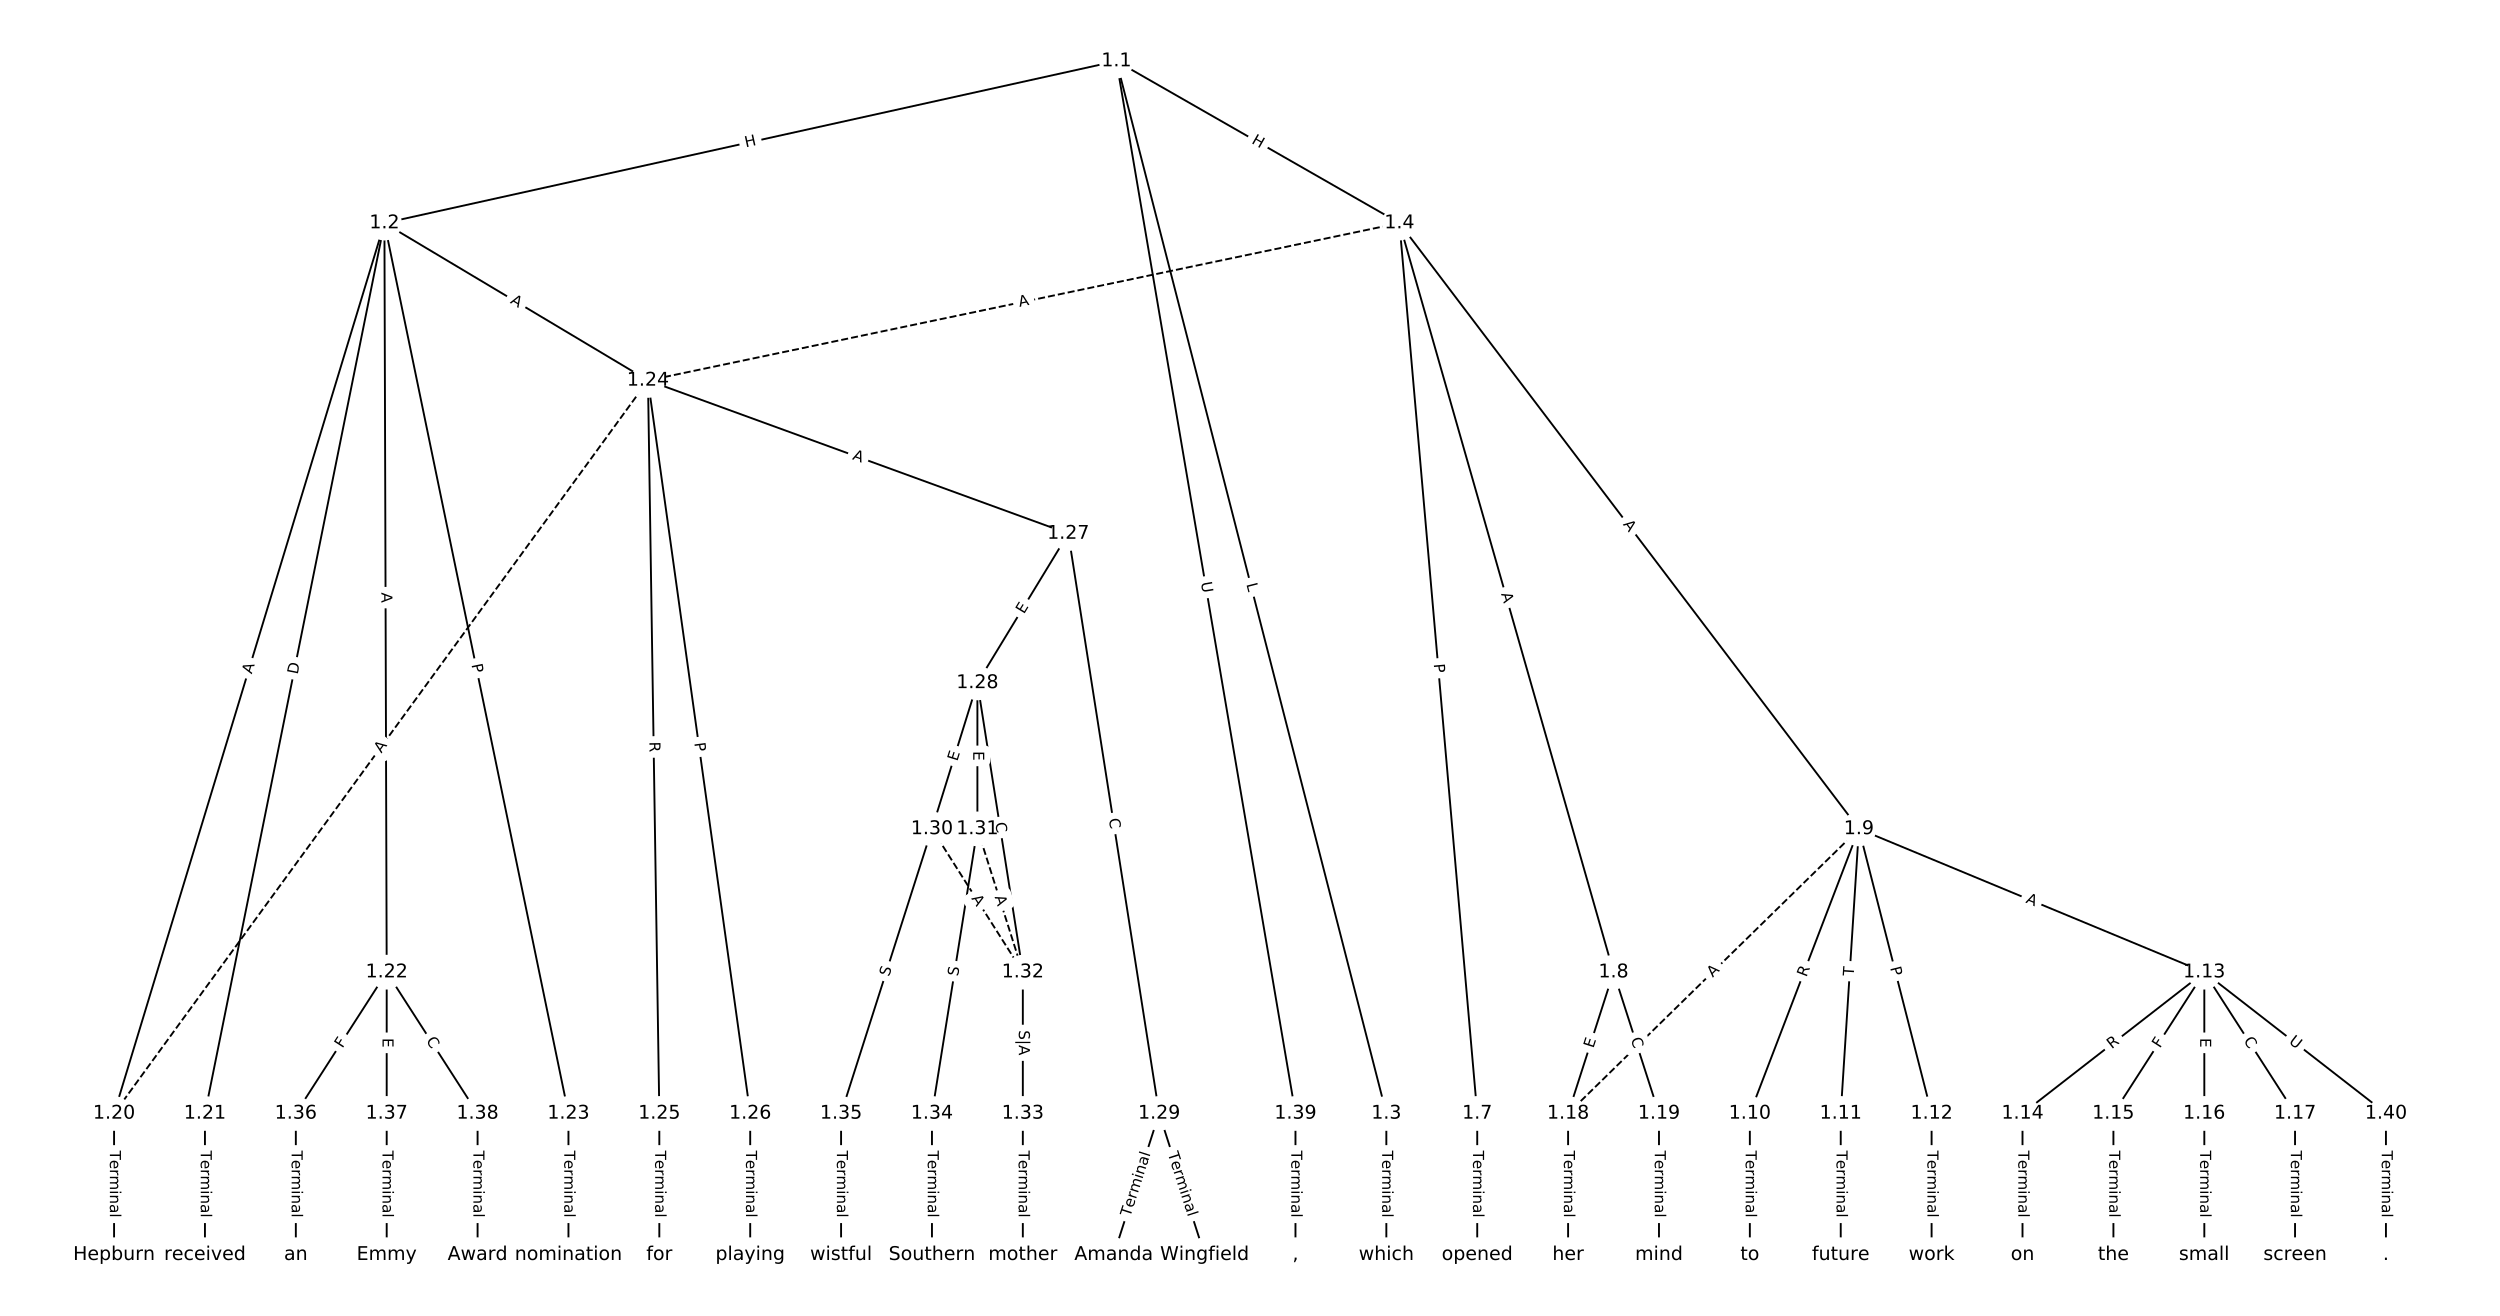 <?xml version="1.0" encoding="UTF-8"?>
<!DOCTYPE svg  PUBLIC '-//W3C//DTD SVG 1.1//EN'  'http://www.w3.org/Graphics/SVG/1.1/DTD/svg11.dtd'>
<svg width="1317.3pt" height="693.33pt" version="1.1" viewBox="0 0 1317.3 693.33" xmlns="http://www.w3.org/2000/svg" xmlns:xlink="http://www.w3.org/1999/xlink">
<defs>
<style type="text/css">*{stroke-linecap:butt;stroke-linejoin:round;}</style>
</defs>
<path d="m0 693.33h1317.3v-693.33h-1317.3z" fill="#fff"/>
<g fill="none" stroke="#000">
<path d="m588.26 32.185-385.7 85.361" clip-path="url(#a)"/>
<path d="m588.26 32.185 142.23 554.52" clip-path="url(#a)"/>
<path d="m588.26 32.185 149.12 85.361" clip-path="url(#a)"/>
<path d="m588.26 32.185 94.348 554.52" clip-path="url(#a)"/>
<path d="m202.56 117.55-142.46 469.16" clip-path="url(#a)"/>
<path d="m202.56 117.55-94.573 469.16" clip-path="url(#a)"/>
<path d="m202.56 117.55 1.197 394.71" clip-path="url(#a)"/>
<path d="m202.56 117.55 96.967 469.16" clip-path="url(#a)"/>
<path d="m202.56 117.55 138.87 82.919" clip-path="url(#a)"/>
<path d="m730.49 586.7v74.445" clip-path="url(#a)"/>
<path d="m737.38 117.55 41.001 469.16" clip-path="url(#a)"/>
<path d="m737.38 117.55 112.83 394.71" clip-path="url(#a)"/>
<path d="m737.38 117.55 242.12 319.23" clip-path="url(#a)"/>
<path d="m737.38 117.55-395.95 82.919" clip-path="url(#a)" stroke-dasharray="3.7,1.6"/>
<path d="m778.38 586.7v74.445" clip-path="url(#a)"/>
<path d="m850.21 512.26-23.942 74.445" clip-path="url(#a)"/>
<path d="m850.21 512.26 23.942 74.445" clip-path="url(#a)"/>
<path d="m979.5 436.78-57.462 149.93" clip-path="url(#a)"/>
<path d="m979.5 436.78-9.577 149.93" clip-path="url(#a)"/>
<path d="m979.5 436.78 38.308 149.93" clip-path="url(#a)"/>
<path d="m979.5 436.78 181.96 75.481" clip-path="url(#a)"/>
<path d="m979.5 436.78-153.23 149.93" clip-path="url(#a)" stroke-dasharray="3.7,1.6"/>
<path d="m922.03 586.7v74.445" clip-path="url(#a)"/>
<path d="m969.92 586.7v74.445" clip-path="url(#a)"/>
<path d="m1017.8 586.7v74.445" clip-path="url(#a)"/>
<path d="m1161.5 512.26-95.77 74.445" clip-path="url(#a)"/>
<path d="m1161.5 512.26-47.885 74.445" clip-path="url(#a)"/>
<path d="m1161.5 512.26v74.445" clip-path="url(#a)"/>
<path d="m1161.5 512.26 47.885 74.445" clip-path="url(#a)"/>
<path d="m1161.5 512.26 95.77 74.445" clip-path="url(#a)"/>
<path d="m1065.7 586.7v74.445" clip-path="url(#a)"/>
<path d="m1113.6 586.7v74.445" clip-path="url(#a)"/>
<path d="m1161.5 586.7v74.445" clip-path="url(#a)"/>
<path d="m1209.3 586.7v74.445" clip-path="url(#a)"/>
<path d="m826.26 586.7v74.445" clip-path="url(#a)"/>
<path d="m874.15 586.7v74.445" clip-path="url(#a)"/>
<path d="m60.105 586.7v74.445" clip-path="url(#a)"/>
<path d="m107.99 586.7v74.445" clip-path="url(#a)"/>
<path d="m203.76 512.26-47.885 74.445" clip-path="url(#a)"/>
<path d="m203.76 512.26v74.445" clip-path="url(#a)"/>
<path d="m203.76 512.26 47.885 74.445" clip-path="url(#a)"/>
<path d="m299.53 586.7v74.445" clip-path="url(#a)"/>
<path d="m341.43 200.46-281.32 386.24" clip-path="url(#a)" stroke-dasharray="3.7,1.6"/>
<path d="m341.43 200.46 5.986 386.24" clip-path="url(#a)"/>
<path d="m341.43 200.46 53.871 386.24" clip-path="url(#a)"/>
<path d="m341.43 200.46 221.47 80.69" clip-path="url(#a)"/>
<path d="m347.41 586.7v74.445" clip-path="url(#a)"/>
<path d="m395.3 586.7v74.445" clip-path="url(#a)"/>
<path d="m562.9 281.16-47.885 78.687" clip-path="url(#a)"/>
<path d="m562.9 281.16 47.885 305.55" clip-path="url(#a)"/>
<path d="m515.01 359.84-23.942 76.934" clip-path="url(#a)"/>
<path d="m515.01 359.84v76.934" clip-path="url(#a)"/>
<path d="m515.01 359.84 23.942 152.42" clip-path="url(#a)"/>
<path d="m610.78 586.7-23.942 74.445" clip-path="url(#a)"/>
<path d="m610.78 586.7 23.942 74.445" clip-path="url(#a)"/>
<path d="m491.07 436.78 47.885 75.481" clip-path="url(#a)" stroke-dasharray="3.7,1.6"/>
<path d="m491.07 436.78-47.885 149.93" clip-path="url(#a)"/>
<path d="m515.01 436.78 23.942 75.481" clip-path="url(#a)" stroke-dasharray="3.7,1.6"/>
<path d="m515.01 436.78-23.942 149.93" clip-path="url(#a)"/>
<path d="m538.95 512.26v74.445" clip-path="url(#a)"/>
<path d="m538.95 586.7v74.445" clip-path="url(#a)"/>
<path d="m491.07 586.7v74.445" clip-path="url(#a)"/>
<path d="m443.18 586.7v74.445" clip-path="url(#a)"/>
<path d="m155.88 586.7v74.445" clip-path="url(#a)"/>
<path d="m203.76 586.7v74.445" clip-path="url(#a)"/>
<path d="m251.65 586.7v74.445" clip-path="url(#a)"/>
<path d="m682.61 586.7v74.445" clip-path="url(#a)"/>
<path d="m1257.2 586.7v74.445" clip-path="url(#a)"/>
</g>
<path d="m393.83 81.638 5.874-1.3q2.343-0.519 1.825-2.862l-1.673-7.56q-0.519-2.343-2.862-1.825l-5.874 1.3q-2.343 0.519-1.825 2.862l1.673 7.56q0.519 2.343 2.862 1.825z" clip-path="url(#a)" fill="#fff" stroke="#fff"/>
<g clip-path="url(#a)">
<defs>
<path id="ah" d="m9.812 72.906h9.859v-29.891h35.844v29.891h9.859v-72.906h-9.859v34.719h-35.844v-34.719h-9.859z"/>
</defs>
<g transform="translate(392.95 77.671) rotate(-12.479) scale(.08 -.08)">
<use xlink:href="#ah"/>
</g>
</g>
<path d="m652.75 308.84 1.107 4.318q0.596 2.325 2.921 1.728l7.5-1.924q2.325-0.596 1.728-2.921l-1.107-4.318q-0.596-2.325-2.921-1.728l-7.5 1.924q-2.325 0.596-1.728 2.921z" clip-path="url(#a)" fill="#fff" stroke="#fff"/>
<g clip-path="url(#a)">
<defs>
<path id="as" d="m9.812 72.906h9.859v-64.609h35.5v-8.297h-45.359z"/>
</defs>
<g transform="translate(656.69 307.83) rotate(75.614) scale(.08 -.08)">
<use xlink:href="#as"/>
</g>
</g>
<path d="m657.09 78.813 5.221 2.989q2.083 1.192 3.275-0.891l3.846-6.719q1.192-2.083-0.891-3.275l-5.221-2.989q-2.083-1.192-3.275 0.891l-3.846 6.719q-1.192 2.083 0.891 3.275z" clip-path="url(#a)" fill="#fff" stroke="#fff"/>
<g clip-path="url(#a)">
<g transform="translate(659.11 75.287) rotate(29.789) scale(.08 -.08)">
<use xlink:href="#ah"/>
</g>
</g>
<path d="m628.76 307.61 0.982 5.772q0.403 2.366 2.769 1.963l7.633-1.299q2.366-0.403 1.963-2.769l-0.982-5.772q-0.403-2.366-2.769-1.963l-7.633 1.299q-2.366 0.403-1.963 2.769z" clip-path="url(#a)" fill="#fff" stroke="#fff"/>
<g clip-path="url(#a)">
<defs>
<path id="am" d="m8.688 72.906h9.922v-44.297q0-11.719 4.234-16.875 4.25-5.141 13.781-5.141 9.469 0 13.719 5.141 4.25 5.156 4.25 16.875v44.297h9.906v-45.516q0-14.25-7.062-21.531-7.047-7.281-20.812-7.281-13.828 0-20.891 7.281-7.047 7.281-7.047 21.531z"/>
</defs>
<g transform="translate(632.77 306.93) rotate(80.344) scale(.08 -.08)">
<use xlink:href="#am"/>
</g>
</g>
<path d="m136.54 356.56 1.59-5.236q0.697-2.296-1.599-2.994l-7.409-2.25q-2.296-0.697-2.994 1.599l-1.59 5.236q-0.697 2.296 1.599 2.994l7.409 2.25q2.296 0.697 2.994-1.599z" clip-path="url(#a)" fill="#fff" stroke="#fff"/>
<g clip-path="url(#a)">
<defs>
<path id="m" d="m34.188 63.188-13.391-36.281h26.812zm-5.578 9.719h11.188l27.781-72.906h-10.25l-6.641 18.703h-32.859l-6.641-18.703h-10.406z"/>
</defs>
<g transform="translate(132.65 355.38) rotate(-73.109) scale(.08 -.08)">
<use xlink:href="#m"/>
</g>
</g>
<path d="m160.82 356.38 1.217-6.038q0.474-2.353-1.878-2.827l-7.59-1.53q-2.353-0.474-2.827 1.878l-1.217 6.038q-0.474 2.353 1.878 2.827l7.59 1.53q2.353 0.474 2.827-1.878z" clip-path="url(#a)" fill="#fff" stroke="#fff"/>
<g clip-path="url(#a)">
<defs>
<path id="at" d="m19.672 64.797v-56.688h11.922q15.094 0 22.094 6.828 7 6.844 7 21.594 0 14.641-7 21.453t-22.094 6.812zm-9.859 8.109h20.266q21.188 0 31.094-8.812 9.922-8.812 9.922-27.562 0-18.859-9.969-27.703-9.953-8.828-31.047-8.828h-20.266z"/>
</defs>
<g transform="translate(156.83 355.58) rotate(-78.603) scale(.08 -.08)">
<use xlink:href="#at"/>
</g>
</g>
<path d="m196.88 312.18 0.017 5.473q0.007 2.4 2.407 2.393l7.742-0.023q2.4-0.007 2.393-2.407l-0.017-5.473q-0.007-2.4-2.407-2.393l-7.742 0.023q-2.4 0.007-2.393 2.407z" clip-path="url(#a)" fill="#fff" stroke="#fff"/>
<g clip-path="url(#a)">
<g transform="translate(200.95 312.17) rotate(89.826) scale(.08 -.08)">
<use xlink:href="#m"/>
</g>
</g>
<path d="m244.42 351.03 0.976 4.724q0.486 2.35 2.836 1.865l7.582-1.567q2.35-0.486 1.865-2.836l-0.976-4.724q-0.486-2.35-2.836-1.865l-7.582 1.567q-2.35 0.486-1.865 2.836z" clip-path="url(#a)" fill="#fff" stroke="#fff"/>
<g clip-path="url(#a)">
<defs>
<path id="y" d="m19.672 64.797v-27.391h12.406q6.891 0 10.641 3.562 3.766 3.562 3.766 10.156 0 6.547-3.766 10.109-3.75 3.562-10.641 3.562zm-9.859 8.109h22.266q12.266 0 18.531-5.547 6.281-5.547 6.281-16.234 0-10.797-6.281-16.312-6.266-5.516-18.531-5.516h-12.406v-29.297h-9.859z"/>
</defs>
<g transform="translate(248.4 350.21) rotate(78.322) scale(.08 -.08)">
<use xlink:href="#y"/>
</g>
</g>
<path d="m266.43 162.99 4.699 2.806q2.061 1.23 3.291-0.83l3.969-6.648q1.23-2.061-0.83-3.291l-4.699-2.806q-2.061-1.23-3.291 0.83l-3.969 6.648q-1.23 2.061 0.83 3.291z" clip-path="url(#a)" fill="#fff" stroke="#fff"/>
<g clip-path="url(#a)">
<g transform="translate(268.52 159.5) rotate(30.842) scale(.08 -.08)">
<use xlink:href="#m"/>
</g>
</g>
<path d="m724.22 606.28v35.285q0 2.4 2.4 2.4h7.742q2.4 0 2.4-2.4v-35.285q0-2.4-2.4-2.4h-7.742q-2.4 0-2.4 2.4z" clip-path="url(#a)" fill="#fff" stroke="#fff"/>
<g clip-path="url(#a)">
<defs>
<path id="l" d="m-0.297 72.906h61.672v-8.312h-25.875v-64.594h-9.906v64.594h-25.891z"/>
<path id="d" d="m56.203 29.594v-4.391h-41.312q0.594-9.281 5.594-14.141t13.938-4.859q5.172 0 10.031 1.266t9.656 3.812v-8.5q-4.844-2.047-9.922-3.125t-10.297-1.078q-13.094 0-20.734 7.609-7.641 7.625-7.641 20.625 0 13.422 7.25 21.297 7.25 7.891 19.562 7.891 11.031 0 17.453-7.109 6.422-7.094 6.422-19.297zm-8.984 2.641q-0.094 7.359-4.125 11.75-4.031 4.406-10.672 4.406-7.516 0-12.031-4.25t-5.203-11.969z"/>
<path id="g" d="m41.109 46.297q-1.516 0.875-3.297 1.281-1.781 0.422-3.922 0.422-7.625 0-11.703-4.953t-4.078-14.234v-28.812h-9.031v54.688h9.031v-8.5q2.844 4.984 7.375 7.391 4.547 2.422 11.047 2.422 0.922 0 2.047-0.125 1.125-0.109 2.484-0.359z"/>
<path id="j" d="m52 44.188q3.375 6.062 8.062 8.938t11.031 2.875q8.547 0 13.188-5.984 4.641-5.969 4.641-17v-33.016h-9.031v32.719q0 7.859-2.797 11.656-2.781 3.812-8.484 3.812-6.984 0-11.047-4.641-4.047-4.625-4.047-12.641v-30.906h-9.031v32.719q0 7.906-2.781 11.688t-8.594 3.781q-6.891 0-10.953-4.656-4.047-4.656-4.047-12.625v-30.906h-9.031v54.688h9.031v-8.5q3.078 5.031 7.375 7.422t10.203 2.391q5.969 0 10.141-3.031 4.172-3.016 6.172-8.781z"/>
<path id="h" d="m9.422 54.688h8.984v-54.688h-8.984zm0 21.297h8.984v-11.391h-8.984z"/>
<path id="f" d="m54.891 33.016v-33.016h-8.984v32.719q0 7.766-3.031 11.609-3.031 3.859-9.078 3.859-7.281 0-11.484-4.641-4.203-4.625-4.203-12.641v-30.906h-9.031v54.688h9.031v-8.5q3.234 4.938 7.594 7.375 4.375 2.438 10.094 2.438 9.422 0 14.25-5.828 4.844-5.828 4.844-17.156z"/>
<path id="i" d="m34.281 27.484q-10.891 0-15.094-2.484t-4.203-8.5q0-4.781 3.156-7.594 3.156-2.797 8.562-2.797 7.484 0 12 5.297t4.516 14.078v2zm17.922 3.719v-31.203h-8.984v8.297q-3.078-4.969-7.672-7.344t-11.234-2.375q-8.391 0-13.359 4.719-4.953 4.719-4.953 12.625 0 9.219 6.172 13.906 6.188 4.688 18.438 4.688h12.609v0.891q0 6.203-4.078 9.594t-11.453 3.391q-4.688 0-9.141-1.125-4.438-1.125-8.531-3.375v8.312q4.922 1.906 9.562 2.844 4.641 0.953 9.031 0.953 11.875 0 17.734-6.156 5.859-6.141 5.859-18.641z"/>
<path id="k" d="m9.422 75.984h8.984v-75.984h-8.984z"/>
</defs>
<g transform="translate(728.29 606.28) rotate(90) scale(.08 -.08)">
<use xlink:href="#l"/>
<use x="60.818" xlink:href="#d"/>
<use x="122.342" xlink:href="#g"/>
<use x="163.439" xlink:href="#j"/>
<use x="260.852" xlink:href="#h"/>
<use x="288.635" xlink:href="#f"/>
<use x="352.014" xlink:href="#i"/>
<use x="413.293" xlink:href="#k"/>
</g>
</g>
<path d="m751.42 350.27 0.42 4.805q0.209 2.391 2.6 2.182l7.713-0.674q2.391-0.209 2.182-2.6l-0.42-4.805q-0.209-2.391-2.6-2.182l-7.713 0.674q-2.391 0.209-2.182 2.6z" clip-path="url(#a)" fill="#fff" stroke="#fff"/>
<g clip-path="url(#a)">
<g transform="translate(755.47 349.91) rotate(85.005) scale(.08 -.08)">
<use xlink:href="#y"/>
</g>
</g>
<path d="m787.01 313.99 1.504 5.262q0.66 2.308 2.967 1.648l7.444-2.128q2.308-0.66 1.648-2.967l-1.504-5.262q-0.66-2.308-2.967-1.648l-7.444 2.128q-2.308 0.66-1.648 2.967z" clip-path="url(#a)" fill="#fff" stroke="#fff"/>
<g clip-path="url(#a)">
<g transform="translate(790.92 312.88) rotate(74.047) scale(.08 -.08)">
<use xlink:href="#m"/>
</g>
</g>
<path d="m851.79 278.77 3.307 4.36q1.45 1.912 3.362 0.462l6.169-4.679q1.912-1.45 0.462-3.362l-3.307-4.36q-1.45-1.912-3.362-0.462l-6.169 4.679q-1.912 1.45-0.462 3.362z" clip-path="url(#a)" fill="#fff" stroke="#fff"/>
<g clip-path="url(#a)">
<g transform="translate(855.02 276.32) rotate(52.822) scale(.08 -.08)">
<use xlink:href="#m"/>
</g>
</g>
<path d="m538.01 165.7 5.356-1.122q2.349-0.492 1.857-2.841l-1.587-7.578q-0.492-2.349-2.841-1.857l-5.356 1.122q-2.349 0.492-1.857 2.841l1.587 7.578q0.492 2.349 2.841 1.857z" clip-path="url(#a)" fill="#fff" stroke="#fff"/>
<g clip-path="url(#a)">
<g transform="translate(537.18 161.73) rotate(-11.828) scale(.08 -.08)">
<use xlink:href="#m"/>
</g>
</g>
<path d="m772.11 606.28v35.285q0 2.4 2.4 2.4h7.742q2.4 0 2.4-2.4v-35.285q0-2.4-2.4-2.4h-7.742q-2.4 0-2.4 2.4z" clip-path="url(#a)" fill="#fff" stroke="#fff"/>
<g clip-path="url(#a)">
<g transform="translate(776.17 606.28) rotate(90) scale(.08 -.08)">
<use xlink:href="#l"/>
<use x="60.818" xlink:href="#d"/>
<use x="122.342" xlink:href="#g"/>
<use x="163.439" xlink:href="#j"/>
<use x="260.852" xlink:href="#h"/>
<use x="288.635" xlink:href="#f"/>
<use x="352.014" xlink:href="#i"/>
<use x="413.293" xlink:href="#k"/>
</g>
</g>
<path d="m843.43 553.81 1.548-4.812q0.735-2.285-1.55-3.019l-7.371-2.37q-2.285-0.735-3.019 1.55l-1.548 4.812q-0.735 2.285 1.55 3.019l7.371 2.37q2.285 0.735 3.019-1.55z" clip-path="url(#a)" fill="#fff" stroke="#fff"/>
<g clip-path="url(#a)">
<defs>
<path id="q" d="m9.812 72.906h46.094v-8.312h-36.234v-21.578h34.719v-8.297h-34.719v-26.422h37.109v-8.297h-46.969z"/>
</defs>
<g transform="translate(839.56 552.56) rotate(-72.172) scale(.08 -.08)">
<use xlink:href="#q"/>
</g>
</g>
<path d="m855.35 548.74 1.71 5.318q0.735 2.285 3.019 1.55l7.371-2.37q2.285-0.735 1.55-3.019l-1.71-5.318q-0.735-2.285-3.019-1.55l-7.371 2.37q-2.285 0.735-1.55 3.019z" clip-path="url(#a)" fill="#fff" stroke="#fff"/>
<g clip-path="url(#a)">
<defs>
<path id="u" d="m64.406 67.281v-10.391q-4.984 4.641-10.625 6.922-5.641 2.297-11.984 2.297-12.5 0-19.141-7.641t-6.641-22.094q0-14.406 6.641-22.047t19.141-7.641q6.344 0 11.984 2.297t10.625 6.938v-10.312q-5.172-3.516-10.969-5.281-5.781-1.75-12.219-1.75-16.562 0-26.094 10.125-9.516 10.141-9.516 27.672 0 17.578 9.516 27.703 9.531 10.141 26.094 10.141 6.531 0 12.312-1.734 5.797-1.734 10.875-5.203z"/>
</defs>
<g transform="translate(859.22 547.5) rotate(72.172) scale(.08 -.08)">
<use xlink:href="#u"/>
</g>
</g>
<path d="m955.63 516.58 1.989-5.191q0.859-2.241-1.382-3.1l-7.23-2.771q-2.241-0.859-3.1 1.382l-1.989 5.191q-0.859 2.241 1.382 3.1l7.23 2.771q2.241 0.859 3.1-1.382z" clip-path="url(#a)" fill="#fff" stroke="#fff"/>
<g clip-path="url(#a)">
<defs>
<path id="ag" d="m44.391 34.188q3.172-1.078 6.172-4.594t6.031-9.672l10.016-19.922h-10.609l-9.312 18.703q-3.625 7.328-7.016 9.719t-9.25 2.391h-10.75v-30.812h-9.859v72.906h22.266q12.5 0 18.656-5.234 6.156-5.219 6.156-15.766 0-6.891-3.203-11.438-3.203-4.531-9.297-6.281zm-24.719 30.609v-25.875h12.406q7.125 0 10.766 3.297t3.641 9.688-3.641 9.641-10.766 3.25z"/>
</defs>
<g transform="translate(951.83 515.13) rotate(-69.03) scale(.08 -.08)">
<use xlink:href="#ag"/>
</g>
</g>
<path d="m980.81 514.58 0.311-4.876q0.153-2.395-2.242-2.548l-7.727-0.494q-2.395-0.153-2.548 2.242l-0.311 4.876q-0.153 2.395 2.242 2.548l7.727 0.494q2.395 0.153 2.548-2.242z" clip-path="url(#a)" fill="#fff" stroke="#fff"/>
<g clip-path="url(#a)">
<g transform="translate(976.75 514.32) rotate(-86.345) scale(.08 -.08)">
<use xlink:href="#l"/>
</g>
</g>
<path d="m991.98 510.96 1.194 4.674q0.594 2.325 2.919 1.731l7.502-1.917q2.325-0.594 1.731-2.919l-1.194-4.674q-0.594-2.325-2.919-1.731l-7.502 1.917q-2.325 0.594-1.731 2.919z" clip-path="url(#a)" fill="#fff" stroke="#fff"/>
<g clip-path="url(#a)">
<g transform="translate(995.91 509.95) rotate(75.667) scale(.08 -.08)">
<use xlink:href="#y"/>
</g>
</g>
<path d="m1065.5 479.26 5.055 2.097q2.217 0.92 3.136-1.297l2.967-7.152q0.92-2.217-1.297-3.136l-5.055-2.097q-2.217-0.92-3.136 1.297l-2.967 7.152q-0.92 2.217 1.297 3.136z" clip-path="url(#a)" fill="#fff" stroke="#fff"/>
<g clip-path="url(#a)">
<g transform="translate(1067.1 475.51) rotate(22.529) scale(.08 -.08)">
<use xlink:href="#m"/>
</g>
</g>
<path d="m905.31 518.14 3.912-3.827q1.716-1.679 0.037-3.394l-5.415-5.534q-1.679-1.716-3.394-0.037l-3.912 3.827q-1.716 1.679-0.037 3.394l5.415 5.534q1.679 1.716 3.394 0.037z" clip-path="url(#a)" fill="#fff" stroke="#fff"/>
<g clip-path="url(#a)">
<g transform="translate(902.47 515.23) rotate(-44.375) scale(.08 -.08)">
<use xlink:href="#m"/>
</g>
</g>
<path d="m915.76 606.28v35.285q0 2.4 2.4 2.4h7.742q2.4 0 2.4-2.4v-35.285q0-2.4-2.4-2.4h-7.742q-2.4 0-2.4 2.4z" clip-path="url(#a)" fill="#fff" stroke="#fff"/>
<g clip-path="url(#a)">
<g transform="translate(919.83 606.28) rotate(90) scale(.08 -.08)">
<use xlink:href="#l"/>
<use x="60.818" xlink:href="#d"/>
<use x="122.342" xlink:href="#g"/>
<use x="163.439" xlink:href="#j"/>
<use x="260.852" xlink:href="#h"/>
<use x="288.635" xlink:href="#f"/>
<use x="352.014" xlink:href="#i"/>
<use x="413.293" xlink:href="#k"/>
</g>
</g>
<path d="m963.65 606.28v35.285q0 2.4 2.4 2.4h7.742q2.4 0 2.4-2.4v-35.285q0-2.4-2.4-2.4h-7.742q-2.4 0-2.4 2.4z" clip-path="url(#a)" fill="#fff" stroke="#fff"/>
<g clip-path="url(#a)">
<g transform="translate(967.71 606.28) rotate(90) scale(.08 -.08)">
<use xlink:href="#l"/>
<use x="60.818" xlink:href="#d"/>
<use x="122.342" xlink:href="#g"/>
<use x="163.439" xlink:href="#j"/>
<use x="260.852" xlink:href="#h"/>
<use x="288.635" xlink:href="#f"/>
<use x="352.014" xlink:href="#i"/>
<use x="413.293" xlink:href="#k"/>
</g>
</g>
<path d="m1011.5 606.28v35.285q0 2.4 2.4 2.4h7.742q2.4 0 2.4-2.4v-35.285q0-2.4-2.4-2.4h-7.742q-2.4 0-2.4 2.4z" clip-path="url(#a)" fill="#fff" stroke="#fff"/>
<g clip-path="url(#a)">
<g transform="translate(1015.6 606.28) rotate(90) scale(.08 -.08)">
<use xlink:href="#l"/>
<use x="60.818" xlink:href="#d"/>
<use x="122.342" xlink:href="#g"/>
<use x="163.439" xlink:href="#j"/>
<use x="260.852" xlink:href="#h"/>
<use x="288.635" xlink:href="#f"/>
<use x="352.014" xlink:href="#i"/>
<use x="413.293" xlink:href="#k"/>
</g>
</g>
<path d="m1115.2 556.14 4.389-3.412q1.895-1.473 0.422-3.368l-4.752-6.113q-1.473-1.895-3.368-0.422l-4.389 3.412q-1.895 1.473-0.422 3.368l4.752 6.113q1.473 1.895 3.368 0.422z" clip-path="url(#a)" fill="#fff" stroke="#fff"/>
<g clip-path="url(#a)">
<g transform="translate(1112.7 552.93) rotate(-37.859) scale(.08 -.08)">
<use xlink:href="#ag"/>
</g>
</g>
<path d="m1141.5 554.81 2.489-3.87q1.298-2.018-0.72-3.317l-6.512-4.189q-2.018-1.298-3.317 0.72l-2.489 3.87q-1.298 2.018 0.72 3.317l6.512 4.189q2.018 1.298 3.317-0.72z" clip-path="url(#a)" fill="#fff" stroke="#fff"/>
<g clip-path="url(#a)">
<defs>
<path id="an" d="m9.812 72.906h41.891v-8.312h-32.031v-21.484h28.906v-8.297h-28.906v-34.812h-9.859z"/>
</defs>
<g transform="translate(1138.1 552.61) rotate(-57.25) scale(.08 -.08)">
<use xlink:href="#an"/>
</g>
</g>
<path d="m1155.2 546.95v5.055q0 2.4 2.4 2.4h7.742q2.4 0 2.4-2.4v-5.055q0-2.4-2.4-2.4h-7.742q-2.4 0-2.4 2.4z" clip-path="url(#a)" fill="#fff" stroke="#fff"/>
<g clip-path="url(#a)">
<g transform="translate(1159.3 546.95) rotate(90) scale(.08 -.08)">
<use xlink:href="#q"/>
</g>
</g>
<path d="m1178.6 550.52 3.022 4.698q1.298 2.018 3.317 0.72l6.512-4.189q2.018-1.298 0.72-3.317l-3.022-4.698q-1.298-2.018-3.317-0.72l-6.512 4.189q-2.018 1.298-0.72 3.317z" clip-path="url(#a)" fill="#fff" stroke="#fff"/>
<g clip-path="url(#a)">
<g transform="translate(1182 548.33) rotate(57.25) scale(.08 -.08)">
<use xlink:href="#u"/>
</g>
</g>
<path d="m1203.2 552.64 4.623 3.593q1.895 1.473 3.368-0.422l4.752-6.113q1.473-1.895-0.422-3.368l-4.623-3.593q-1.895-1.473-3.368 0.422l-4.752 6.113q-1.473 1.895 0.422 3.368z" clip-path="url(#a)" fill="#fff" stroke="#fff"/>
<g clip-path="url(#a)">
<g transform="translate(1205.7 549.43) rotate(37.859) scale(.08 -.08)">
<use xlink:href="#am"/>
</g>
</g>
<path d="m1059.4 606.28v35.285q0 2.4 2.4 2.4h7.742q2.4 0 2.4-2.4v-35.285q0-2.4-2.4-2.4h-7.742q-2.4 0-2.4 2.4z" clip-path="url(#a)" fill="#fff" stroke="#fff"/>
<g clip-path="url(#a)">
<g transform="translate(1063.5 606.28) rotate(90) scale(.08 -.08)">
<use xlink:href="#l"/>
<use x="60.818" xlink:href="#d"/>
<use x="122.342" xlink:href="#g"/>
<use x="163.439" xlink:href="#j"/>
<use x="260.852" xlink:href="#h"/>
<use x="288.635" xlink:href="#f"/>
<use x="352.014" xlink:href="#i"/>
<use x="413.293" xlink:href="#k"/>
</g>
</g>
<path d="m1107.3 606.28v35.285q0 2.4 2.4 2.4h7.742q2.4 0 2.4-2.4v-35.285q0-2.4-2.4-2.4h-7.742q-2.4 0-2.4 2.4z" clip-path="url(#a)" fill="#fff" stroke="#fff"/>
<g clip-path="url(#a)">
<g transform="translate(1111.4 606.28) rotate(90) scale(.08 -.08)">
<use xlink:href="#l"/>
<use x="60.818" xlink:href="#d"/>
<use x="122.342" xlink:href="#g"/>
<use x="163.439" xlink:href="#j"/>
<use x="260.852" xlink:href="#h"/>
<use x="288.635" xlink:href="#f"/>
<use x="352.014" xlink:href="#i"/>
<use x="413.293" xlink:href="#k"/>
</g>
</g>
<path d="m1155.2 606.28v35.285q0 2.4 2.4 2.4h7.742q2.4 0 2.4-2.4v-35.285q0-2.4-2.4-2.4h-7.742q-2.4 0-2.4 2.4z" clip-path="url(#a)" fill="#fff" stroke="#fff"/>
<g clip-path="url(#a)">
<g transform="translate(1159.3 606.28) rotate(90) scale(.08 -.08)">
<use xlink:href="#l"/>
<use x="60.818" xlink:href="#d"/>
<use x="122.342" xlink:href="#g"/>
<use x="163.439" xlink:href="#j"/>
<use x="260.852" xlink:href="#h"/>
<use x="288.635" xlink:href="#f"/>
<use x="352.014" xlink:href="#i"/>
<use x="413.293" xlink:href="#k"/>
</g>
</g>
<path d="m1203.1 606.28v35.285q0 2.4 2.4 2.4h7.742q2.4 0 2.4-2.4v-35.285q0-2.4-2.4-2.4h-7.742q-2.4 0-2.4 2.4z" clip-path="url(#a)" fill="#fff" stroke="#fff"/>
<g clip-path="url(#a)">
<g transform="translate(1207.1 606.28) rotate(90) scale(.08 -.08)">
<use xlink:href="#l"/>
<use x="60.818" xlink:href="#d"/>
<use x="122.342" xlink:href="#g"/>
<use x="163.439" xlink:href="#j"/>
<use x="260.852" xlink:href="#h"/>
<use x="288.635" xlink:href="#f"/>
<use x="352.014" xlink:href="#i"/>
<use x="413.293" xlink:href="#k"/>
</g>
</g>
<path d="m819.99 606.28v35.285q0 2.4 2.4 2.4h7.742q2.4 0 2.4-2.4v-35.285q0-2.4-2.4-2.4h-7.742q-2.4 0-2.4 2.4z" clip-path="url(#a)" fill="#fff" stroke="#fff"/>
<g clip-path="url(#a)">
<g transform="translate(824.06 606.28) rotate(90) scale(.08 -.08)">
<use xlink:href="#l"/>
<use x="60.818" xlink:href="#d"/>
<use x="122.342" xlink:href="#g"/>
<use x="163.439" xlink:href="#j"/>
<use x="260.852" xlink:href="#h"/>
<use x="288.635" xlink:href="#f"/>
<use x="352.014" xlink:href="#i"/>
<use x="413.293" xlink:href="#k"/>
</g>
</g>
<path d="m867.88 606.28v35.285q0 2.4 2.4 2.4h7.742q2.4 0 2.4-2.4v-35.285q0-2.4-2.4-2.4h-7.742q-2.4 0-2.4 2.4z" clip-path="url(#a)" fill="#fff" stroke="#fff"/>
<g clip-path="url(#a)">
<g transform="translate(871.94 606.28) rotate(90) scale(.08 -.08)">
<use xlink:href="#l"/>
<use x="60.818" xlink:href="#d"/>
<use x="122.342" xlink:href="#g"/>
<use x="163.439" xlink:href="#j"/>
<use x="260.852" xlink:href="#h"/>
<use x="288.635" xlink:href="#f"/>
<use x="352.014" xlink:href="#i"/>
<use x="413.293" xlink:href="#k"/>
</g>
</g>
<path d="m53.834 606.28v35.285q0 2.4 2.4 2.4h7.742q2.4 0 2.4-2.4v-35.285q0-2.4-2.4-2.4h-7.742q-2.4 0-2.4 2.4z" clip-path="url(#a)" fill="#fff" stroke="#fff"/>
<g clip-path="url(#a)">
<g transform="translate(57.898 606.28) rotate(90) scale(.08 -.08)">
<use xlink:href="#l"/>
<use x="60.818" xlink:href="#d"/>
<use x="122.342" xlink:href="#g"/>
<use x="163.439" xlink:href="#j"/>
<use x="260.852" xlink:href="#h"/>
<use x="288.635" xlink:href="#f"/>
<use x="352.014" xlink:href="#i"/>
<use x="413.293" xlink:href="#k"/>
</g>
</g>
<path d="m101.72 606.28v35.285q0 2.4 2.4 2.4h7.742q2.4 0 2.4-2.4v-35.285q0-2.4-2.4-2.4h-7.742q-2.4 0-2.4 2.4z" clip-path="url(#a)" fill="#fff" stroke="#fff"/>
<g clip-path="url(#a)">
<g transform="translate(105.78 606.28) rotate(90) scale(.08 -.08)">
<use xlink:href="#l"/>
<use x="60.818" xlink:href="#d"/>
<use x="122.342" xlink:href="#g"/>
<use x="163.439" xlink:href="#j"/>
<use x="260.852" xlink:href="#h"/>
<use x="288.635" xlink:href="#f"/>
<use x="352.014" xlink:href="#i"/>
<use x="413.293" xlink:href="#k"/>
</g>
</g>
<path d="m183.85 554.81 2.489-3.87q1.298-2.018-0.72-3.317l-6.512-4.189q-2.018-1.298-3.317 0.72l-2.489 3.87q-1.298 2.018 0.72 3.317l6.512 4.189q2.018 1.298 3.317-0.72z" clip-path="url(#a)" fill="#fff" stroke="#fff"/>
<g clip-path="url(#a)">
<g transform="translate(180.43 552.61) rotate(-57.25) scale(.08 -.08)">
<use xlink:href="#an"/>
</g>
</g>
<path d="m197.49 546.95v5.055q0 2.4 2.4 2.4h7.742q2.4 0 2.4-2.4v-5.055q0-2.4-2.4-2.4h-7.742q-2.4 0-2.4 2.4z" clip-path="url(#a)" fill="#fff" stroke="#fff"/>
<g clip-path="url(#a)">
<g transform="translate(201.55 546.95) rotate(90) scale(.08 -.08)">
<use xlink:href="#q"/>
</g>
</g>
<path d="m220.92 550.52 3.022 4.698q1.298 2.018 3.317 0.72l6.512-4.189q2.018-1.298 0.72-3.317l-3.022-4.698q-1.298-2.018-3.317-0.72l-6.512 4.189q-2.018 1.298-0.72 3.317z" clip-path="url(#a)" fill="#fff" stroke="#fff"/>
<g clip-path="url(#a)">
<g transform="translate(224.33 548.33) rotate(57.25) scale(.08 -.08)">
<use xlink:href="#u"/>
</g>
</g>
<path d="m293.26 606.28v35.285q0 2.4 2.4 2.4h7.742q2.4 0 2.4-2.4v-35.285q0-2.4-2.4-2.4h-7.742q-2.4 0-2.4 2.4z" clip-path="url(#a)" fill="#fff" stroke="#fff"/>
<g clip-path="url(#a)">
<g transform="translate(297.32 606.28) rotate(90) scale(.08 -.08)">
<use xlink:href="#l"/>
<use x="60.818" xlink:href="#d"/>
<use x="122.342" xlink:href="#g"/>
<use x="163.439" xlink:href="#j"/>
<use x="260.852" xlink:href="#h"/>
<use x="288.635" xlink:href="#f"/>
<use x="352.014" xlink:href="#i"/>
<use x="413.293" xlink:href="#k"/>
</g>
</g>
<path d="m204.23 399.49 3.222-4.423q1.413-1.94-0.527-3.353l-6.258-4.558q-1.94-1.413-3.353 0.527l-3.222 4.423q-1.413 1.94 0.527 3.353l6.258 4.558q1.94 1.413 3.353-0.527z" clip-path="url(#a)" fill="#fff" stroke="#fff"/>
<g clip-path="url(#a)">
<g transform="translate(200.94 397.1) rotate(-53.932) scale(.08 -.08)">
<use xlink:href="#m"/>
</g>
</g>
<path d="m338.11 390.9 0.086 5.558q0.037 2.4 2.437 2.362l7.742-0.12q2.4-0.037 2.362-2.437l-0.086-5.558q-0.037-2.4-2.437-2.362l-7.742 0.12q-2.4 0.037-2.362 2.437z" clip-path="url(#a)" fill="#fff" stroke="#fff"/>
<g clip-path="url(#a)">
<g transform="translate(342.17 390.84) rotate(89.112) scale(.08 -.08)">
<use xlink:href="#ag"/>
</g>
</g>
<path d="m361.82 392.06 0.666 4.777q0.332 2.377 2.708 2.046l7.668-1.069q2.377-0.332 2.046-2.708l-0.666-4.777q-0.332-2.377-2.708-2.046l-7.668 1.069q-2.377 0.332-2.046 2.708z" clip-path="url(#a)" fill="#fff" stroke="#fff"/>
<g clip-path="url(#a)">
<g transform="translate(365.84 391.5) rotate(82.06) scale(.08 -.08)">
<use xlink:href="#y"/>
</g>
</g>
<path d="m447.45 245.77 5.142 1.873q2.255 0.822 3.077-1.433l2.651-7.275q0.822-2.255-1.433-3.077l-5.142-1.873q-2.255-0.822-3.077 1.433l-2.651 7.275q-0.822 2.255 1.433 3.077z" clip-path="url(#a)" fill="#fff" stroke="#fff"/>
<g clip-path="url(#a)">
<g transform="translate(448.84 241.95) rotate(20.019) scale(.08 -.08)">
<use xlink:href="#m"/>
</g>
</g>
<path d="m341.14 606.28v35.285q0 2.4 2.4 2.4h7.742q2.4 0 2.4-2.4v-35.285q0-2.4-2.4-2.4h-7.742q-2.4 0-2.4 2.4z" clip-path="url(#a)" fill="#fff" stroke="#fff"/>
<g clip-path="url(#a)">
<g transform="translate(345.21 606.28) rotate(90) scale(.08 -.08)">
<use xlink:href="#l"/>
<use x="60.818" xlink:href="#d"/>
<use x="122.342" xlink:href="#g"/>
<use x="163.439" xlink:href="#j"/>
<use x="260.852" xlink:href="#h"/>
<use x="288.635" xlink:href="#f"/>
<use x="352.014" xlink:href="#i"/>
<use x="413.293" xlink:href="#k"/>
</g>
</g>
<path d="m389.03 606.28v35.285q0 2.4 2.4 2.4h7.742q2.4 0 2.4-2.4v-35.285q0-2.4-2.4-2.4h-7.742q-2.4 0-2.4 2.4z" clip-path="url(#a)" fill="#fff" stroke="#fff"/>
<g clip-path="url(#a)">
<g transform="translate(393.09 606.28) rotate(90) scale(.08 -.08)">
<use xlink:href="#l"/>
<use x="60.818" xlink:href="#d"/>
<use x="122.342" xlink:href="#g"/>
<use x="163.439" xlink:href="#j"/>
<use x="260.852" xlink:href="#h"/>
<use x="288.635" xlink:href="#f"/>
<use x="352.014" xlink:href="#i"/>
<use x="413.293" xlink:href="#k"/>
</g>
</g>
<path d="m543 325.92 2.628-4.318q1.248-2.05-0.803-3.298l-6.614-4.025q-2.05-1.248-3.298 0.803l-2.628 4.318q-1.248 2.05 0.803 3.298l6.614 4.025q2.05 1.248 3.298-0.803z" clip-path="url(#a)" fill="#fff" stroke="#fff"/>
<g clip-path="url(#a)">
<g transform="translate(539.53 323.81) rotate(-58.678) scale(.08 -.08)">
<use xlink:href="#q"/>
</g>
</g>
<path d="m580.21 432.14 0.865 5.519q0.372 2.371 2.743 2l7.649-1.199q2.371-0.372 2-2.743l-0.865-5.519q-0.372-2.371-2.743-2l-7.649 1.199q-2.371 0.372-2 2.743z" clip-path="url(#a)" fill="#fff" stroke="#fff"/>
<g clip-path="url(#a)">
<g transform="translate(584.23 431.51) rotate(81.093) scale(.08 -.08)">
<use xlink:href="#u"/>
</g>
</g>
<path d="m508.28 402.59 1.502-4.827q0.713-2.292-1.578-3.005l-7.393-2.301q-2.292-0.713-3.005 1.578l-1.502 4.827q-0.713 2.292 1.578 3.005l7.393 2.301q2.292 0.713 3.005-1.578z" clip-path="url(#a)" fill="#fff" stroke="#fff"/>
<g clip-path="url(#a)">
<g transform="translate(504.4 401.38) rotate(-72.714) scale(.08 -.08)">
<use xlink:href="#q"/>
</g>
</g>
<path d="m508.74 395.78v5.055q0 2.4 2.4 2.4h7.742q2.4 0 2.4-2.4v-5.055q0-2.4-2.4-2.4h-7.742q-2.4 0-2.4 2.4z" clip-path="url(#a)" fill="#fff" stroke="#fff"/>
<g clip-path="url(#a)">
<g transform="translate(512.8 395.78) rotate(90) scale(.08 -.08)">
<use xlink:href="#q"/>
</g>
</g>
<path d="m520.35 434.26 0.867 5.519q0.372 2.371 2.743 1.998l7.649-1.202q2.371-0.372 1.998-2.743l-0.867-5.519q-0.372-2.371-2.743-1.998l-7.649 1.202q-2.371 0.372-1.998 2.743z" clip-path="url(#a)" fill="#fff" stroke="#fff"/>
<g clip-path="url(#a)">
<g transform="translate(524.37 433.63) rotate(81.073) scale(.08 -.08)">
<use xlink:href="#u"/>
</g>
</g>
<path d="m599.38 642.64 10.803-33.591q0.735-2.285-1.55-3.019l-7.371-2.37q-2.285-0.735-3.019 1.55l-10.803 33.591q-0.735 2.285 1.55 3.019l7.371 2.37q2.285 0.735 3.019-1.55z" clip-path="url(#a)" fill="#fff" stroke="#fff"/>
<g clip-path="url(#a)">
<g transform="translate(595.51 641.4) rotate(-72.172) scale(.08 -.08)">
<use xlink:href="#l"/>
<use x="60.818" xlink:href="#d"/>
<use x="122.342" xlink:href="#g"/>
<use x="163.439" xlink:href="#j"/>
<use x="260.852" xlink:href="#h"/>
<use x="288.635" xlink:href="#f"/>
<use x="352.014" xlink:href="#i"/>
<use x="413.293" xlink:href="#k"/>
</g>
</g>
<path d="m611.38 609.05 10.803 33.591q0.735 2.285 3.019 1.55l7.371-2.37q2.285-0.735 1.55-3.019l-10.803-33.591q-0.735-2.285-3.019-1.55l-7.371 2.37q-2.285 0.735-1.55 3.019z" clip-path="url(#a)" fill="#fff" stroke="#fff"/>
<g clip-path="url(#a)">
<g transform="translate(615.25 607.81) rotate(72.172) scale(.08 -.08)">
<use xlink:href="#l"/>
<use x="60.818" xlink:href="#d"/>
<use x="122.342" xlink:href="#g"/>
<use x="163.439" xlink:href="#j"/>
<use x="260.852" xlink:href="#h"/>
<use x="288.635" xlink:href="#f"/>
<use x="352.014" xlink:href="#i"/>
<use x="413.293" xlink:href="#k"/>
</g>
</g>
<path d="m508.25 475.57 2.932 4.621q1.286 2.027 3.312 0.741l6.538-4.148q2.027-1.286 0.741-3.312l-2.932-4.621q-1.286-2.027-3.312-0.741l-6.538 4.148q-2.027 1.286-0.741 3.312z" clip-path="url(#a)" fill="#fff" stroke="#fff"/>
<g clip-path="url(#a)">
<g transform="translate(511.68 473.39) rotate(57.609) scale(.08 -.08)">
<use xlink:href="#m"/>
</g>
</g>
<path d="m472.33 516.07 1.545-4.838q0.73-2.286-1.556-3.016l-7.375-2.356q-2.286-0.73-3.016 1.556l-1.545 4.838q-0.73 2.286 1.556 3.016l7.375 2.356q2.286 0.73 3.016-1.556z" clip-path="url(#a)" fill="#fff" stroke="#fff"/>
<g clip-path="url(#a)">
<defs>
<path id="x" d="m53.516 70.516v-9.625q-5.609 2.688-10.594 4-4.984 1.328-9.625 1.328-8.047 0-12.422-3.125t-4.375-8.891q0-4.844 2.906-7.312 2.906-2.453 11.016-3.969l5.953-1.219q11.031-2.109 16.281-7.406t5.25-14.172q0-10.609-7.109-16.078-7.094-5.469-20.812-5.469-5.172 0-11.016 1.172-5.828 1.172-12.078 3.469v10.156q6-3.359 11.766-5.078 5.766-1.703 11.328-1.703 8.438 0 13.031 3.312 4.594 3.328 4.594 9.484 0 5.359-3.297 8.391t-10.812 4.547l-6.016 1.172q-11.031 2.188-15.969 6.875-4.922 4.688-4.922 13.047 0 9.672 6.812 15.234t18.766 5.562q5.141 0 10.453-0.938 5.328-0.922 10.891-2.766z"/>
</defs>
<g transform="translate(468.46 514.83) rotate(-72.287) scale(.08 -.08)">
<use xlink:href="#x"/>
</g>
</g>
<path d="m520.18 473.81 1.655 5.216q0.726 2.288 3.013 1.562l7.38-2.341q2.288-0.726 1.562-3.013l-1.655-5.216q-0.726-2.288-3.013-1.562l-7.38 2.341q-2.288 0.726-1.562 3.013z" clip-path="url(#a)" fill="#fff" stroke="#fff"/>
<g clip-path="url(#a)">
<g transform="translate(524.05 472.58) rotate(72.401) scale(.08 -.08)">
<use xlink:href="#m"/>
</g>
</g>
<path d="m508.83 515.24 0.801-5.015q0.378-2.37-1.992-2.748l-7.646-1.221q-2.37-0.378-2.748 1.992l-0.801 5.015q-0.378 2.37 1.992 2.748l7.646 1.221q2.37 0.378 2.748-1.992z" clip-path="url(#a)" fill="#fff" stroke="#fff"/>
<g clip-path="url(#a)">
<g transform="translate(504.82 514.6) rotate(-80.927) scale(.08 -.08)">
<use xlink:href="#x"/>
</g>
</g>
<path d="m532.55 542.86v13.246q0 2.4 2.4 2.4h8q2.4 0 2.4-2.4v-13.246q0-2.4-2.4-2.4h-8q-2.4 0-2.4 2.4z" clip-path="url(#a)" fill="#fff" stroke="#fff"/>
<g clip-path="url(#a)">
<defs>
<path id="av" d="m21 76.422v-100h-8.297v100z"/>
</defs>
<g transform="translate(536.84 542.86) rotate(90) scale(.08 -.08)">
<use xlink:href="#x"/>
<use x="63.477" xlink:href="#av"/>
<use x="97.168" xlink:href="#m"/>
</g>
</g>
<path d="m532.68 606.28v35.285q0 2.4 2.4 2.4h7.742q2.4 0 2.4-2.4v-35.285q0-2.4-2.4-2.4h-7.742q-2.4 0-2.4 2.4z" clip-path="url(#a)" fill="#fff" stroke="#fff"/>
<g clip-path="url(#a)">
<g transform="translate(536.75 606.28) rotate(90) scale(.08 -.08)">
<use xlink:href="#l"/>
<use x="60.818" xlink:href="#d"/>
<use x="122.342" xlink:href="#g"/>
<use x="163.439" xlink:href="#j"/>
<use x="260.852" xlink:href="#h"/>
<use x="288.635" xlink:href="#f"/>
<use x="352.014" xlink:href="#i"/>
<use x="413.293" xlink:href="#k"/>
</g>
</g>
<path d="m484.8 606.28v35.285q0 2.4 2.4 2.4h7.742q2.4 0 2.4-2.4v-35.285q0-2.4-2.4-2.4h-7.742q-2.4 0-2.4 2.4z" clip-path="url(#a)" fill="#fff" stroke="#fff"/>
<g clip-path="url(#a)">
<g transform="translate(488.86 606.28) rotate(90) scale(.08 -.08)">
<use xlink:href="#l"/>
<use x="60.818" xlink:href="#d"/>
<use x="122.342" xlink:href="#g"/>
<use x="163.439" xlink:href="#j"/>
<use x="260.852" xlink:href="#h"/>
<use x="288.635" xlink:href="#f"/>
<use x="352.014" xlink:href="#i"/>
<use x="413.293" xlink:href="#k"/>
</g>
</g>
<path d="m436.91 606.28v35.285q0 2.4 2.4 2.4h7.742q2.4 0 2.4-2.4v-35.285q0-2.4-2.4-2.4h-7.742q-2.4 0-2.4 2.4z" clip-path="url(#a)" fill="#fff" stroke="#fff"/>
<g clip-path="url(#a)">
<g transform="translate(440.98 606.28) rotate(90) scale(.08 -.08)">
<use xlink:href="#l"/>
<use x="60.818" xlink:href="#d"/>
<use x="122.342" xlink:href="#g"/>
<use x="163.439" xlink:href="#j"/>
<use x="260.852" xlink:href="#h"/>
<use x="288.635" xlink:href="#f"/>
<use x="352.014" xlink:href="#i"/>
<use x="413.293" xlink:href="#k"/>
</g>
</g>
<path d="m149.6 606.28v35.285q0 2.4 2.4 2.4h7.742q2.4 0 2.4-2.4v-35.285q0-2.4-2.4-2.4h-7.742q-2.4 0-2.4 2.4z" clip-path="url(#a)" fill="#fff" stroke="#fff"/>
<g clip-path="url(#a)">
<g transform="translate(153.67 606.28) rotate(90) scale(.08 -.08)">
<use xlink:href="#l"/>
<use x="60.818" xlink:href="#d"/>
<use x="122.342" xlink:href="#g"/>
<use x="163.439" xlink:href="#j"/>
<use x="260.852" xlink:href="#h"/>
<use x="288.635" xlink:href="#f"/>
<use x="352.014" xlink:href="#i"/>
<use x="413.293" xlink:href="#k"/>
</g>
</g>
<path d="m197.49 606.28v35.285q0 2.4 2.4 2.4h7.742q2.4 0 2.4-2.4v-35.285q0-2.4-2.4-2.4h-7.742q-2.4 0-2.4 2.4z" clip-path="url(#a)" fill="#fff" stroke="#fff"/>
<g clip-path="url(#a)">
<g transform="translate(201.55 606.28) rotate(90) scale(.08 -.08)">
<use xlink:href="#l"/>
<use x="60.818" xlink:href="#d"/>
<use x="122.342" xlink:href="#g"/>
<use x="163.439" xlink:href="#j"/>
<use x="260.852" xlink:href="#h"/>
<use x="288.635" xlink:href="#f"/>
<use x="352.014" xlink:href="#i"/>
<use x="413.293" xlink:href="#k"/>
</g>
</g>
<path d="m245.37 606.28v35.285q0 2.4 2.4 2.4h7.742q2.4 0 2.4-2.4v-35.285q0-2.4-2.4-2.4h-7.742q-2.4 0-2.4 2.4z" clip-path="url(#a)" fill="#fff" stroke="#fff"/>
<g clip-path="url(#a)">
<g transform="translate(249.44 606.28) rotate(90) scale(.08 -.08)">
<use xlink:href="#l"/>
<use x="60.818" xlink:href="#d"/>
<use x="122.342" xlink:href="#g"/>
<use x="163.439" xlink:href="#j"/>
<use x="260.852" xlink:href="#h"/>
<use x="288.635" xlink:href="#f"/>
<use x="352.014" xlink:href="#i"/>
<use x="413.293" xlink:href="#k"/>
</g>
</g>
<path d="m676.34 606.28v35.285q0 2.4 2.4 2.4h7.742q2.4 0 2.4-2.4v-35.285q0-2.4-2.4-2.4h-7.742q-2.4 0-2.4 2.4z" clip-path="url(#a)" fill="#fff" stroke="#fff"/>
<g clip-path="url(#a)">
<g transform="translate(680.4 606.28) rotate(90) scale(.08 -.08)">
<use xlink:href="#l"/>
<use x="60.818" xlink:href="#d"/>
<use x="122.342" xlink:href="#g"/>
<use x="163.439" xlink:href="#j"/>
<use x="260.852" xlink:href="#h"/>
<use x="288.635" xlink:href="#f"/>
<use x="352.014" xlink:href="#i"/>
<use x="413.293" xlink:href="#k"/>
</g>
</g>
<path d="m1251 606.28v35.285q0 2.4 2.4 2.4h7.742q2.4 0 2.4-2.4v-35.285q0-2.4-2.4-2.4h-7.742q-2.4 0-2.4 2.4z" clip-path="url(#a)" fill="#fff" stroke="#fff"/>
<g clip-path="url(#a)">
<g transform="translate(1255 606.28) rotate(90) scale(.08 -.08)">
<use xlink:href="#l"/>
<use x="60.818" xlink:href="#d"/>
<use x="122.342" xlink:href="#g"/>
<use x="163.439" xlink:href="#j"/>
<use x="260.852" xlink:href="#h"/>
<use x="288.635" xlink:href="#f"/>
<use x="352.014" xlink:href="#i"/>
<use x="413.293" xlink:href="#k"/>
</g>
</g>
<defs>
<path id="b" d="m0 8.66c2.297 0 4.5-0.912 6.124-2.537 1.624-1.624 2.537-3.827 2.537-6.124s-0.912-4.5-2.537-6.124c-1.624-1.624-3.827-2.537-6.124-2.537s-4.5 0.912-6.124 2.537c-1.624 1.624-2.537 3.827-2.537 6.124s0.912 4.5 2.537 6.124c1.624 1.624 3.827 2.537 6.124 2.537z"/>
</defs>
<g clip-path="url(#a)">
<use x="60.105" y="661.149" fill="#ffffff" stroke="#ffffff" xlink:href="#b"/>
</g>
<g clip-path="url(#a)">
<use x="107.99" y="661.149" fill="#ffffff" stroke="#ffffff" xlink:href="#b"/>
</g>
<g clip-path="url(#a)">
<use x="155.875" y="661.149" fill="#ffffff" stroke="#ffffff" xlink:href="#b"/>
</g>
<g clip-path="url(#a)">
<use x="203.76" y="661.149" fill="#ffffff" stroke="#ffffff" xlink:href="#b"/>
</g>
<g clip-path="url(#a)">
<use x="251.645" y="661.149" fill="#ffffff" stroke="#ffffff" xlink:href="#b"/>
</g>
<g clip-path="url(#a)">
<use x="299.53" y="661.149" fill="#ffffff" stroke="#ffffff" xlink:href="#b"/>
</g>
<g clip-path="url(#a)">
<use x="347.415" y="661.149" fill="#ffffff" stroke="#ffffff" xlink:href="#b"/>
</g>
<g clip-path="url(#a)">
<use x="395.3" y="661.149" fill="#ffffff" stroke="#ffffff" xlink:href="#b"/>
</g>
<g clip-path="url(#a)">
<use x="443.185" y="661.149" fill="#ffffff" stroke="#ffffff" xlink:href="#b"/>
</g>
<g clip-path="url(#a)">
<use x="491.07" y="661.149" fill="#ffffff" stroke="#ffffff" xlink:href="#b"/>
</g>
<g clip-path="url(#a)">
<use x="538.954" y="661.149" fill="#ffffff" stroke="#ffffff" xlink:href="#b"/>
</g>
<g clip-path="url(#a)">
<use x="586.839" y="661.149" fill="#ffffff" stroke="#ffffff" xlink:href="#b"/>
</g>
<g clip-path="url(#a)">
<use x="634.724" y="661.149" fill="#ffffff" stroke="#ffffff" xlink:href="#b"/>
</g>
<g clip-path="url(#a)">
<use x="682.609" y="661.149" fill="#ffffff" stroke="#ffffff" xlink:href="#b"/>
</g>
<g clip-path="url(#a)">
<use x="730.494" y="661.149" fill="#ffffff" stroke="#ffffff" xlink:href="#b"/>
</g>
<g clip-path="url(#a)">
<use x="778.379" y="661.149" fill="#ffffff" stroke="#ffffff" xlink:href="#b"/>
</g>
<g clip-path="url(#a)">
<use x="826.264" y="661.149" fill="#ffffff" stroke="#ffffff" xlink:href="#b"/>
</g>
<g clip-path="url(#a)">
<use x="874.149" y="661.149" fill="#ffffff" stroke="#ffffff" xlink:href="#b"/>
</g>
<g clip-path="url(#a)">
<use x="922.034" y="661.149" fill="#ffffff" stroke="#ffffff" xlink:href="#b"/>
</g>
<g clip-path="url(#a)">
<use x="969.919" y="661.149" fill="#ffffff" stroke="#ffffff" xlink:href="#b"/>
</g>
<g clip-path="url(#a)">
<use x="1017.803" y="661.149" fill="#ffffff" stroke="#ffffff" xlink:href="#b"/>
</g>
<g clip-path="url(#a)">
<use x="1065.688" y="661.149" fill="#ffffff" stroke="#ffffff" xlink:href="#b"/>
</g>
<g clip-path="url(#a)">
<use x="1113.573" y="661.149" fill="#ffffff" stroke="#ffffff" xlink:href="#b"/>
</g>
<g clip-path="url(#a)">
<use x="1161.458" y="661.149" fill="#ffffff" stroke="#ffffff" xlink:href="#b"/>
</g>
<g clip-path="url(#a)">
<use x="1209.343" y="661.149" fill="#ffffff" stroke="#ffffff" xlink:href="#b"/>
</g>
<g clip-path="url(#a)">
<use x="1257.228" y="661.149" fill="#ffffff" stroke="#ffffff" xlink:href="#b"/>
</g>
<g clip-path="url(#a)">
<use x="588.261" y="32.185" fill="#ffffff" stroke="#ffffff" xlink:href="#b"/>
</g>
<g clip-path="url(#a)">
<use x="202.563" y="117.546" fill="#ffffff" stroke="#ffffff" xlink:href="#b"/>
</g>
<g clip-path="url(#a)">
<use x="730.494" y="586.703" fill="#ffffff" stroke="#ffffff" xlink:href="#b"/>
</g>
<g clip-path="url(#a)">
<use x="737.377" y="117.546" fill="#ffffff" stroke="#ffffff" xlink:href="#b"/>
</g>
<g clip-path="url(#a)">
<use x="778.379" y="586.703" fill="#ffffff" stroke="#ffffff" xlink:href="#b"/>
</g>
<g clip-path="url(#a)">
<use x="850.206" y="512.258" fill="#ffffff" stroke="#ffffff" xlink:href="#b"/>
</g>
<g clip-path="url(#a)">
<use x="979.495" y="436.777" fill="#ffffff" stroke="#ffffff" xlink:href="#b"/>
</g>
<g clip-path="url(#a)">
<use x="922.034" y="586.703" fill="#ffffff" stroke="#ffffff" xlink:href="#b"/>
</g>
<g clip-path="url(#a)">
<use x="969.919" y="586.703" fill="#ffffff" stroke="#ffffff" xlink:href="#b"/>
</g>
<g clip-path="url(#a)">
<use x="1017.803" y="586.703" fill="#ffffff" stroke="#ffffff" xlink:href="#b"/>
</g>
<g clip-path="url(#a)">
<use x="1161.458" y="512.258" fill="#ffffff" stroke="#ffffff" xlink:href="#b"/>
</g>
<g clip-path="url(#a)">
<use x="1065.688" y="586.703" fill="#ffffff" stroke="#ffffff" xlink:href="#b"/>
</g>
<g clip-path="url(#a)">
<use x="1113.573" y="586.703" fill="#ffffff" stroke="#ffffff" xlink:href="#b"/>
</g>
<g clip-path="url(#a)">
<use x="1161.458" y="586.703" fill="#ffffff" stroke="#ffffff" xlink:href="#b"/>
</g>
<g clip-path="url(#a)">
<use x="1209.343" y="586.703" fill="#ffffff" stroke="#ffffff" xlink:href="#b"/>
</g>
<g clip-path="url(#a)">
<use x="826.264" y="586.703" fill="#ffffff" stroke="#ffffff" xlink:href="#b"/>
</g>
<g clip-path="url(#a)">
<use x="874.149" y="586.703" fill="#ffffff" stroke="#ffffff" xlink:href="#b"/>
</g>
<g clip-path="url(#a)">
<use x="60.105" y="586.703" fill="#ffffff" stroke="#ffffff" xlink:href="#b"/>
</g>
<g clip-path="url(#a)">
<use x="107.99" y="586.703" fill="#ffffff" stroke="#ffffff" xlink:href="#b"/>
</g>
<g clip-path="url(#a)">
<use x="203.76" y="512.258" fill="#ffffff" stroke="#ffffff" xlink:href="#b"/>
</g>
<g clip-path="url(#a)">
<use x="299.53" y="586.703" fill="#ffffff" stroke="#ffffff" xlink:href="#b"/>
</g>
<g clip-path="url(#a)">
<use x="341.429" y="200.465" fill="#ffffff" stroke="#ffffff" xlink:href="#b"/>
</g>
<g clip-path="url(#a)">
<use x="347.415" y="586.703" fill="#ffffff" stroke="#ffffff" xlink:href="#b"/>
</g>
<g clip-path="url(#a)">
<use x="395.3" y="586.703" fill="#ffffff" stroke="#ffffff" xlink:href="#b"/>
</g>
<g clip-path="url(#a)">
<use x="562.897" y="281.155" fill="#ffffff" stroke="#ffffff" xlink:href="#b"/>
</g>
<g clip-path="url(#a)">
<use x="515.012" y="359.843" fill="#ffffff" stroke="#ffffff" xlink:href="#b"/>
</g>
<g clip-path="url(#a)">
<use x="610.782" y="586.703" fill="#ffffff" stroke="#ffffff" xlink:href="#b"/>
</g>
<g clip-path="url(#a)">
<use x="491.07" y="436.777" fill="#ffffff" stroke="#ffffff" xlink:href="#b"/>
</g>
<g clip-path="url(#a)">
<use x="515.012" y="436.777" fill="#ffffff" stroke="#ffffff" xlink:href="#b"/>
</g>
<g clip-path="url(#a)">
<use x="538.954" y="512.258" fill="#ffffff" stroke="#ffffff" xlink:href="#b"/>
</g>
<g clip-path="url(#a)">
<use x="538.954" y="586.703" fill="#ffffff" stroke="#ffffff" xlink:href="#b"/>
</g>
<g clip-path="url(#a)">
<use x="491.07" y="586.703" fill="#ffffff" stroke="#ffffff" xlink:href="#b"/>
</g>
<g clip-path="url(#a)">
<use x="443.185" y="586.703" fill="#ffffff" stroke="#ffffff" xlink:href="#b"/>
</g>
<g clip-path="url(#a)">
<use x="155.875" y="586.703" fill="#ffffff" stroke="#ffffff" xlink:href="#b"/>
</g>
<g clip-path="url(#a)">
<use x="203.76" y="586.703" fill="#ffffff" stroke="#ffffff" xlink:href="#b"/>
</g>
<g clip-path="url(#a)">
<use x="251.645" y="586.703" fill="#ffffff" stroke="#ffffff" xlink:href="#b"/>
</g>
<g clip-path="url(#a)">
<use x="682.609" y="586.703" fill="#ffffff" stroke="#ffffff" xlink:href="#b"/>
</g>
<g clip-path="url(#a)">
<use x="1257.228" y="586.703" fill="#ffffff" stroke="#ffffff" xlink:href="#b"/>
</g>
<g clip-path="url(#a)">
<defs>
<path id="al" d="m18.109 8.203v-29h-9.031v75.484h9.031v-8.297q2.844 4.875 7.156 7.234 4.328 2.375 10.328 2.375 9.969 0 16.188-7.906 6.234-7.906 6.234-20.797t-6.234-20.812q-6.219-7.906-16.188-7.906-6 0-10.328 2.375-4.312 2.375-7.156 7.25zm30.578 19.094q0 9.906-4.078 15.547t-11.203 5.641q-7.141 0-11.219-5.641t-4.078-15.547 4.078-15.547 11.219-5.641q7.125 0 11.203 5.641t4.078 15.547z"/>
<path id="aq" d="m48.688 27.297q0 9.906-4.078 15.547t-11.203 5.641q-7.141 0-11.219-5.641t-4.078-15.547 4.078-15.547 11.219-5.641q7.125 0 11.203 5.641t4.078 15.547zm-30.578 19.094q2.844 4.875 7.156 7.234 4.328 2.375 10.328 2.375 9.969 0 16.188-7.906 6.234-7.906 6.234-20.797t-6.234-20.812q-6.219-7.906-16.188-7.906-6 0-10.328 2.375-4.312 2.375-7.156 7.25v-8.203h-9.031v75.984h9.031z"/>
<path id="w" d="m8.5 21.578v33.109h8.984v-32.766q0-7.766 3.016-11.656 3.031-3.875 9.094-3.875 7.266 0 11.484 4.641 4.234 4.641 4.234 12.656v31h8.984v-54.688h-8.984v8.406q-3.266-4.984-7.594-7.406-4.312-2.422-10.031-2.422-9.422 0-14.312 5.859-4.875 5.859-4.875 17.141z"/>
</defs>
<g transform="translate(38.528 663.91) scale(.1 -.1)">
<use xlink:href="#ah"/>
<use x="75.195" xlink:href="#d"/>
<use x="136.719" xlink:href="#al"/>
<use x="200.195" xlink:href="#aq"/>
<use x="263.672" xlink:href="#w"/>
<use x="327.051" xlink:href="#g"/>
<use x="368.148" xlink:href="#f"/>
</g>
</g>
<g clip-path="url(#a)">
<defs>
<path id="af" d="m48.781 52.594v-8.406q-3.812 2.109-7.641 3.156t-7.734 1.047q-8.75 0-13.594-5.547-4.828-5.531-4.828-15.547t4.828-15.562q4.844-5.531 13.594-5.531 3.906 0 7.734 1.047t7.641 3.156v-8.312q-3.766-1.75-7.797-2.625-4.016-0.891-8.562-0.891-12.359 0-19.641 7.766-7.266 7.766-7.266 20.953 0 13.375 7.344 21.031 7.359 7.672 20.156 7.672 4.141 0 8.094-0.859 3.953-0.844 7.672-2.547z"/>
<path id="aw" d="m2.984 54.688h9.516l17.094-45.891 17.094 45.891h9.516l-20.516-54.688h-12.203z"/>
<path id="t" d="m45.406 46.391v29.594h8.984v-75.984h-8.984v8.203q-2.828-4.875-7.156-7.25-4.312-2.375-10.375-2.375-9.906 0-16.141 7.906-6.219 7.922-6.219 20.812t6.219 20.797q6.234 7.906 16.141 7.906 6.062 0 10.375-2.375 4.328-2.359 7.156-7.234zm-30.609-19.094q0-9.906 4.078-15.547t11.203-5.641 11.219 5.641q4.109 5.641 4.109 15.547t-4.109 15.547q-4.094 5.641-11.219 5.641t-11.203-5.641-4.078-15.547z"/>
</defs>
<g transform="translate(86.435 663.91) scale(.1 -.1)">
<use xlink:href="#g"/>
<use x="41.082" xlink:href="#d"/>
<use x="102.605" xlink:href="#af"/>
<use x="157.586" xlink:href="#d"/>
<use x="219.109" xlink:href="#h"/>
<use x="246.893" xlink:href="#aw"/>
<use x="306.072" xlink:href="#d"/>
<use x="367.596" xlink:href="#t"/>
</g>
</g>
<g clip-path="url(#a)">
<g transform="translate(149.64 663.91) scale(.1 -.1)">
<use xlink:href="#i"/>
<use x="61.279" xlink:href="#f"/>
</g>
</g>
<g clip-path="url(#a)">
<defs>
<path id="ao" d="m32.172-5.078q-3.797-9.766-7.422-12.734-3.609-2.984-9.656-2.984h-7.188v7.516h5.281q3.703 0 5.75 1.766 2.062 1.75 4.547 8.297l1.609 4.094-22.109 53.812h9.516l17.094-42.766 17.094 42.766h9.516z"/>
</defs>
<g transform="translate(187.9 663.91) scale(.1 -.1)">
<use xlink:href="#q"/>
<use x="63.184" xlink:href="#j"/>
<use x="160.596" xlink:href="#j"/>
<use x="258.008" xlink:href="#ao"/>
</g>
</g>
<g clip-path="url(#a)">
<defs>
<path id="ad" d="m4.203 54.688h8.984l11.234-42.672 11.172 42.672h10.594l11.234-42.672 11.188 42.672h8.984l-14.312-54.688h-10.594l-11.766 44.828-11.812-44.828h-10.609z"/>
</defs>
<g transform="translate(235.85 663.91) scale(.1 -.1)">
<use xlink:href="#m"/>
<use x="68.346" xlink:href="#ad"/>
<use x="150.133" xlink:href="#i"/>
<use x="211.412" xlink:href="#g"/>
<use x="252.51" xlink:href="#t"/>
</g>
</g>
<g clip-path="url(#a)">
<defs>
<path id="p" d="m30.609 48.391q-7.219 0-11.422-5.641t-4.203-15.453 4.172-15.453q4.188-5.641 11.453-5.641 7.188 0 11.375 5.656 4.203 5.672 4.203 15.438 0 9.719-4.203 15.406-4.188 5.688-11.375 5.688zm0 7.609q11.719 0 18.406-7.625 6.703-7.609 6.703-21.078 0-13.422-6.703-21.078-6.688-7.641-18.406-7.641-11.766 0-18.438 7.641-6.656 7.656-6.656 21.078 0 13.469 6.656 21.078 6.672 7.625 18.438 7.625z"/>
<path id="r" d="m18.312 70.219v-15.531h18.5v-6.984h-18.5v-29.688q0-6.688 1.828-8.594t7.453-1.906h9.219v-7.516h-9.219q-10.406 0-14.359 3.875-3.953 3.891-3.953 14.141v29.688h-6.594v6.984h6.594v15.531z"/>
</defs>
<g transform="translate(271.23 663.91) scale(.1 -.1)">
<use xlink:href="#f"/>
<use x="63.379" xlink:href="#p"/>
<use x="124.561" xlink:href="#j"/>
<use x="221.973" xlink:href="#h"/>
<use x="249.756" xlink:href="#f"/>
<use x="313.135" xlink:href="#i"/>
<use x="374.414" xlink:href="#r"/>
<use x="413.623" xlink:href="#h"/>
<use x="441.406" xlink:href="#p"/>
<use x="502.588" xlink:href="#f"/>
</g>
</g>
<g clip-path="url(#a)">
<defs>
<path id="ae" d="m37.109 75.984v-7.484h-8.594q-4.828 0-6.719-1.953-1.875-1.953-1.875-7.031v-4.828h14.797v-6.984h-14.797v-47.703h-9.031v47.703h-8.594v6.984h8.594v3.812q0 9.125 4.25 13.297 4.25 4.188 13.469 4.188z"/>
</defs>
<g transform="translate(340.54 663.91) scale(.1 -.1)">
<use xlink:href="#ae"/>
<use x="35.205" xlink:href="#p"/>
<use x="96.387" xlink:href="#g"/>
</g>
</g>
<g clip-path="url(#a)">
<defs>
<path id="ap" d="m45.406 27.984q0 9.766-4.031 15.125-4.016 5.375-11.297 5.375-7.219 0-11.25-5.375-4.031-5.359-4.031-15.125 0-9.719 4.031-15.094t11.25-5.375q7.281 0 11.297 5.375 4.031 5.375 4.031 15.094zm8.984-21.203q0-13.953-6.203-20.766-6.188-6.812-18.984-6.812-4.734 0-8.938 0.703t-8.156 2.172v8.734q3.953-2.141 7.812-3.156 3.859-1.031 7.859-1.031 8.844 0 13.234 4.609t4.391 13.938v4.453q-2.781-4.844-7.125-7.234t-10.406-2.391q-10.047 0-16.203 7.656-6.156 7.672-6.156 20.328 0 12.688 6.156 20.344 6.156 7.672 16.203 7.672 6.062 0 10.406-2.391t7.125-7.219v8.297h8.984z"/>
</defs>
<g transform="translate(376.98 663.91) scale(.1 -.1)">
<use xlink:href="#al"/>
<use x="63.477" xlink:href="#k"/>
<use x="91.26" xlink:href="#i"/>
<use x="152.539" xlink:href="#ao"/>
<use x="211.719" xlink:href="#h"/>
<use x="239.502" xlink:href="#f"/>
<use x="302.881" xlink:href="#ap"/>
</g>
</g>
<g clip-path="url(#a)">
<defs>
<path id="ak" d="m44.281 53.078v-8.5q-3.797 1.953-7.906 2.922-4.094 0.984-8.5 0.984-6.688 0-10.031-2.047t-3.344-6.156q0-3.125 2.391-4.906t9.625-3.391l3.078-0.688q9.562-2.047 13.594-5.781t4.031-10.422q0-7.625-6.031-12.078-6.031-4.438-16.578-4.438-4.391 0-9.156 0.859t-10.031 2.562v9.281q4.984-2.594 9.812-3.891 4.828-1.281 9.578-1.281 6.344 0 9.75 2.172 3.422 2.172 3.422 6.125 0 3.656-2.469 5.609-2.453 1.953-10.812 3.766l-3.125 0.734q-8.344 1.75-12.062 5.391-3.703 3.641-3.703 9.984 0 7.719 5.469 11.906 5.469 4.203 15.531 4.203 4.969 0 9.359-0.734 4.406-0.719 8.109-2.188z"/>
</defs>
<g transform="translate(426.82 663.91) scale(.1 -.1)">
<use xlink:href="#ad"/>
<use x="81.787" xlink:href="#h"/>
<use x="109.57" xlink:href="#ak"/>
<use x="161.67" xlink:href="#r"/>
<use x="200.879" xlink:href="#ae"/>
<use x="236.084" xlink:href="#w"/>
<use x="299.463" xlink:href="#k"/>
</g>
</g>
<g clip-path="url(#a)">
<defs>
<path id="s" d="m54.891 33.016v-33.016h-8.984v32.719q0 7.766-3.031 11.609-3.031 3.859-9.078 3.859-7.281 0-11.484-4.641-4.203-4.625-4.203-12.641v-30.906h-9.031v75.984h9.031v-29.797q3.234 4.938 7.594 7.375 4.375 2.438 10.094 2.438 9.422 0 14.25-5.828 4.844-5.828 4.844-17.156z"/>
</defs>
<g transform="translate(468.24 663.91) scale(.1 -.1)">
<use xlink:href="#x"/>
<use x="63.477" xlink:href="#p"/>
<use x="124.658" xlink:href="#w"/>
<use x="188.037" xlink:href="#r"/>
<use x="227.246" xlink:href="#s"/>
<use x="290.625" xlink:href="#d"/>
<use x="352.148" xlink:href="#g"/>
<use x="393.246" xlink:href="#f"/>
</g>
</g>
<g clip-path="url(#a)">
<g transform="translate(520.76 663.91) scale(.1 -.1)">
<use xlink:href="#j"/>
<use x="97.412" xlink:href="#p"/>
<use x="158.594" xlink:href="#r"/>
<use x="197.803" xlink:href="#s"/>
<use x="261.182" xlink:href="#d"/>
<use x="322.705" xlink:href="#g"/>
</g>
</g>
<g clip-path="url(#a)">
<g transform="translate(566.08 663.91) scale(.1 -.1)">
<use xlink:href="#m"/>
<use x="68.408" xlink:href="#j"/>
<use x="165.82" xlink:href="#i"/>
<use x="227.1" xlink:href="#f"/>
<use x="290.479" xlink:href="#t"/>
<use x="353.955" xlink:href="#i"/>
</g>
</g>
<g clip-path="url(#a)">
<defs>
<path id="ar" d="m3.328 72.906h9.953l15.328-61.625 15.281 61.625h11.094l15.328-61.625 15.281 61.625h10.016l-18.312-72.906h-12.406l-15.375 63.281-15.531-63.281h-12.406z"/>
</defs>
<g transform="translate(611.26 663.91) scale(.1 -.1)">
<use xlink:href="#ar"/>
<use x="98.846" xlink:href="#h"/>
<use x="126.629" xlink:href="#f"/>
<use x="190.008" xlink:href="#ap"/>
<use x="253.484" xlink:href="#ae"/>
<use x="288.689" xlink:href="#h"/>
<use x="316.473" xlink:href="#d"/>
<use x="377.996" xlink:href="#k"/>
<use x="405.779" xlink:href="#t"/>
</g>
</g>
<g clip-path="url(#a)">
<defs>
<path id="au" d="m11.719 12.406h10.297v-8.406l-8-15.625h-6.297l4 15.625z"/>
</defs>
<g transform="translate(681.02 663.91) scale(.1 -.1)">
<use xlink:href="#au"/>
</g>
</g>
<g clip-path="url(#a)">
<g transform="translate(715.93 663.91) scale(.1 -.1)">
<use xlink:href="#ad"/>
<use x="81.787" xlink:href="#s"/>
<use x="145.166" xlink:href="#h"/>
<use x="172.949" xlink:href="#af"/>
<use x="227.93" xlink:href="#s"/>
</g>
</g>
<g clip-path="url(#a)">
<g transform="translate(759.65 663.91) scale(.1 -.1)">
<use xlink:href="#p"/>
<use x="61.182" xlink:href="#al"/>
<use x="124.658" xlink:href="#d"/>
<use x="186.182" xlink:href="#f"/>
<use x="249.561" xlink:href="#d"/>
<use x="311.084" xlink:href="#t"/>
</g>
</g>
<g clip-path="url(#a)">
<g transform="translate(817.96 663.91) scale(.1 -.1)">
<use xlink:href="#s"/>
<use x="63.379" xlink:href="#d"/>
<use x="124.902" xlink:href="#g"/>
</g>
</g>
<g clip-path="url(#a)">
<g transform="translate(861.55 663.91) scale(.1 -.1)">
<use xlink:href="#j"/>
<use x="97.412" xlink:href="#h"/>
<use x="125.195" xlink:href="#f"/>
<use x="188.574" xlink:href="#t"/>
</g>
</g>
<g clip-path="url(#a)">
<g transform="translate(917.01 663.91) scale(.1 -.1)">
<use xlink:href="#r"/>
<use x="39.209" xlink:href="#p"/>
</g>
</g>
<g clip-path="url(#a)">
<g transform="translate(954.73 663.91) scale(.1 -.1)">
<use xlink:href="#ae"/>
<use x="35.205" xlink:href="#w"/>
<use x="98.584" xlink:href="#r"/>
<use x="137.793" xlink:href="#w"/>
<use x="201.172" xlink:href="#g"/>
<use x="242.254" xlink:href="#d"/>
</g>
</g>
<g clip-path="url(#a)">
<defs>
<path id="ax" d="m9.078 75.984h9.031v-44.875l26.812 23.578h11.469l-29-25.578 30.234-29.109h-11.719l-27.797 26.703v-26.703h-9.031z"/>
</defs>
<g transform="translate(1005.7 663.91) scale(.1 -.1)">
<use xlink:href="#ad"/>
<use x="81.787" xlink:href="#p"/>
<use x="142.969" xlink:href="#g"/>
<use x="184.082" xlink:href="#ax"/>
</g>
</g>
<g clip-path="url(#a)">
<g transform="translate(1059.5 663.91) scale(.1 -.1)">
<use xlink:href="#p"/>
<use x="61.182" xlink:href="#f"/>
</g>
</g>
<g clip-path="url(#a)">
<g transform="translate(1105.4 663.91) scale(.1 -.1)">
<use xlink:href="#r"/>
<use x="39.209" xlink:href="#s"/>
<use x="102.588" xlink:href="#d"/>
</g>
</g>
<g clip-path="url(#a)">
<g transform="translate(1148.1 663.91) scale(.1 -.1)">
<use xlink:href="#ak"/>
<use x="52.1" xlink:href="#j"/>
<use x="149.512" xlink:href="#i"/>
<use x="210.791" xlink:href="#k"/>
<use x="238.574" xlink:href="#k"/>
</g>
</g>
<g clip-path="url(#a)">
<g transform="translate(1192.6 663.91) scale(.1 -.1)">
<use xlink:href="#ak"/>
<use x="52.1" xlink:href="#af"/>
<use x="107.08" xlink:href="#g"/>
<use x="148.162" xlink:href="#d"/>
<use x="209.686" xlink:href="#d"/>
<use x="271.209" xlink:href="#f"/>
</g>
</g>
<g clip-path="url(#a)">
<defs>
<path id="e" d="m10.688 12.406h10.312v-12.406h-10.312z"/>
</defs>
<g transform="translate(1255.6 663.91) scale(.1 -.1)">
<use xlink:href="#e"/>
</g>
</g>
<g clip-path="url(#a)">
<defs>
<path id="c" d="m12.406 8.297h16.109v55.625l-17.531-3.516v8.984l17.438 3.516h9.859v-64.609h16.109v-8.297h-41.984z"/>
</defs>
<g transform="translate(580.31 34.944) scale(.1 -.1)">
<use xlink:href="#c"/>
<use x="63.623" xlink:href="#e"/>
<use x="95.41" xlink:href="#c"/>
</g>
</g>
<g clip-path="url(#a)">
<defs>
<path id="o" d="m19.188 8.297h34.422v-8.297h-46.281v8.297q5.609 5.812 15.297 15.594 9.703 9.797 12.188 12.641 4.734 5.312 6.609 9 1.891 3.688 1.891 7.25 0 5.812-4.078 9.469-4.078 3.672-10.625 3.672-4.641 0-9.797-1.609-5.141-1.609-11-4.891v9.969q5.953 2.391 11.125 3.609 5.188 1.219 9.484 1.219 11.328 0 18.062-5.672 6.734-5.656 6.734-15.125 0-4.5-1.688-8.531-1.672-4.016-6.125-9.484-1.219-1.422-7.766-8.188-6.531-6.766-18.453-18.922z"/>
</defs>
<g transform="translate(194.61 120.31) scale(.1 -.1)">
<use xlink:href="#c"/>
<use x="63.623" xlink:href="#e"/>
<use x="95.41" xlink:href="#o"/>
</g>
</g>
<g clip-path="url(#a)">
<defs>
<path id="n" d="m40.578 39.312q7.078-1.516 11.047-6.312 3.984-4.781 3.984-11.812 0-10.781-7.422-16.703-7.422-5.906-21.094-5.906-4.578 0-9.438 0.906t-10.031 2.719v9.516q4.094-2.391 8.969-3.609 4.891-1.219 10.219-1.219 9.266 0 14.125 3.656t4.859 10.641q0 6.453-4.516 10.078-4.516 3.641-12.562 3.641h-8.5v8.109h8.891q7.266 0 11.125 2.906t3.859 8.375q0 5.609-3.984 8.609-3.969 3.016-11.391 3.016-4.062 0-8.703-0.891-4.641-0.875-10.203-2.719v8.781q5.625 1.562 10.531 2.344t9.25 0.781q11.234 0 17.766-5.109 6.547-5.094 6.547-13.781 0-6.062-3.469-10.234t-9.859-5.781z"/>
</defs>
<g transform="translate(722.54 589.46) scale(.1 -.1)">
<use xlink:href="#c"/>
<use x="63.623" xlink:href="#e"/>
<use x="95.41" xlink:href="#n"/>
</g>
</g>
<g clip-path="url(#a)">
<defs>
<path id="v" d="m37.797 64.312-24.906-38.922h24.906zm-2.594 8.594h12.406v-47.516h10.406v-8.203h-10.406v-17.188h-9.812v17.188h-32.906v9.516z"/>
</defs>
<g transform="translate(729.43 120.31) scale(.1 -.1)">
<use xlink:href="#c"/>
<use x="63.623" xlink:href="#e"/>
<use x="95.41" xlink:href="#v"/>
</g>
</g>
<g clip-path="url(#a)">
<defs>
<path id="ab" d="m8.203 72.906h46.875v-4.203l-26.469-68.703h-10.297l24.906 64.594h-35.016z"/>
</defs>
<g transform="translate(770.43 589.46) scale(.1 -.1)">
<use xlink:href="#c"/>
<use x="63.623" xlink:href="#e"/>
<use x="95.41" xlink:href="#ab"/>
</g>
</g>
<g clip-path="url(#a)">
<defs>
<path id="aa" d="m31.781 34.625q-7.031 0-11.062-3.766-4.016-3.766-4.016-10.344 0-6.594 4.016-10.359 4.031-3.766 11.062-3.766t11.078 3.781q4.062 3.797 4.062 10.344 0 6.578-4.031 10.344-4.016 3.766-11.109 3.766zm-9.859 4.188q-6.344 1.562-9.891 5.906-3.531 4.359-3.531 10.609 0 8.734 6.219 13.812 6.234 5.078 17.062 5.078 10.891 0 17.094-5.078t6.203-13.812q0-6.25-3.547-10.609-3.531-4.344-9.828-5.906 7.125-1.656 11.094-6.5 3.984-4.828 3.984-11.797 0-10.609-6.469-16.281-6.469-5.656-18.531-5.656-12.047 0-18.531 5.656-6.469 5.672-6.469 16.281 0 6.969 4 11.797 4.016 4.844 11.141 6.5zm-3.609 15.578q0-5.656 3.531-8.828 3.547-3.172 9.938-3.172 6.359 0 9.938 3.172 3.594 3.172 3.594 8.828 0 5.672-3.594 8.844-3.578 3.172-9.938 3.172-6.391 0-9.938-3.172-3.531-3.172-3.531-8.844z"/>
</defs>
<g transform="translate(842.25 515.02) scale(.1 -.1)">
<use xlink:href="#c"/>
<use x="63.623" xlink:href="#e"/>
<use x="95.41" xlink:href="#aa"/>
</g>
</g>
<g clip-path="url(#a)">
<defs>
<path id="z" d="m10.984 1.516v8.984q3.719-1.766 7.516-2.688 3.812-0.922 7.484-0.922 9.766 0 14.906 6.562 5.156 6.562 5.891 19.953-2.828-4.203-7.188-6.453-4.344-2.25-9.609-2.25-10.938 0-17.312 6.609-6.375 6.625-6.375 18.109 0 11.219 6.641 18 6.641 6.797 17.672 6.797 12.656 0 19.312-9.703 6.672-9.688 6.672-28.141 0-17.234-8.188-27.516-8.172-10.281-21.984-10.281-3.719 0-7.531 0.734-3.797 0.734-7.906 2.203zm19.625 30.906q6.641 0 10.516 4.531 3.891 4.547 3.891 12.469 0 7.859-3.891 12.422-3.875 4.562-10.516 4.562t-10.516-4.562-3.875-12.422q0-7.922 3.875-12.469 3.875-4.531 10.516-4.531z"/>
</defs>
<g transform="translate(971.54 439.54) scale(.1 -.1)">
<use xlink:href="#c"/>
<use x="63.623" xlink:href="#e"/>
<use x="95.41" xlink:href="#z"/>
</g>
</g>
<g clip-path="url(#a)">
<defs>
<path id="ac" d="m31.781 66.406q-7.609 0-11.453-7.5-3.828-7.484-3.828-22.531 0-14.984 3.828-22.484 3.844-7.5 11.453-7.5 7.672 0 11.5 7.5 3.844 7.5 3.844 22.484 0 15.047-3.844 22.531-3.828 7.5-11.5 7.5zm0 7.812q12.266 0 18.734-9.703 6.469-9.688 6.469-28.141 0-18.406-6.469-28.109-6.469-9.688-18.734-9.688-12.25 0-18.719 9.688-6.469 9.703-6.469 28.109 0 18.453 6.469 28.141 6.469 9.703 18.719 9.703z"/>
</defs>
<g transform="translate(910.9 589.46) scale(.1 -.1)">
<use xlink:href="#c"/>
<use x="63.623" xlink:href="#e"/>
<use x="95.41" xlink:href="#c"/>
<use x="159.033" xlink:href="#ac"/>
</g>
</g>
<g clip-path="url(#a)">
<g transform="translate(958.79 589.46) scale(.1 -.1)">
<use xlink:href="#c"/>
<use x="63.623" xlink:href="#e"/>
<use x="95.41" xlink:href="#c"/>
<use x="159.033" xlink:href="#c"/>
</g>
</g>
<g clip-path="url(#a)">
<g transform="translate(1006.7 589.46) scale(.1 -.1)">
<use xlink:href="#c"/>
<use x="63.623" xlink:href="#e"/>
<use x="95.41" xlink:href="#c"/>
<use x="159.033" xlink:href="#o"/>
</g>
</g>
<g clip-path="url(#a)">
<g transform="translate(1150.3 515.02) scale(.1 -.1)">
<use xlink:href="#c"/>
<use x="63.623" xlink:href="#e"/>
<use x="95.41" xlink:href="#c"/>
<use x="159.033" xlink:href="#n"/>
</g>
</g>
<g clip-path="url(#a)">
<g transform="translate(1054.6 589.46) scale(.1 -.1)">
<use xlink:href="#c"/>
<use x="63.623" xlink:href="#e"/>
<use x="95.41" xlink:href="#c"/>
<use x="159.033" xlink:href="#v"/>
</g>
</g>
<g clip-path="url(#a)">
<defs>
<path id="aj" d="m10.797 72.906h38.719v-8.312h-29.688v-17.859q2.141 0.734 4.281 1.094 2.156 0.359 4.312 0.359 12.203 0 19.328-6.688 7.141-6.688 7.141-18.109 0-11.766-7.328-18.297-7.328-6.516-20.656-6.516-4.594 0-9.359 0.781-4.75 0.781-9.828 2.344v9.922q4.391-2.391 9.078-3.562t9.906-1.172q8.453 0 13.375 4.438 4.938 4.438 4.938 12.062 0 7.609-4.938 12.047-4.922 4.453-13.375 4.453-3.953 0-7.891-0.875-3.922-0.875-8.016-2.734z"/>
</defs>
<g transform="translate(1102.4 589.46) scale(.1 -.1)">
<use xlink:href="#c"/>
<use x="63.623" xlink:href="#e"/>
<use x="95.41" xlink:href="#c"/>
<use x="159.033" xlink:href="#aj"/>
</g>
</g>
<g clip-path="url(#a)">
<defs>
<path id="ai" d="m33.016 40.375q-6.641 0-10.531-4.547-3.875-4.531-3.875-12.438 0-7.859 3.875-12.438 3.891-4.562 10.531-4.562t10.516 4.562q3.875 4.578 3.875 12.438 0 7.906-3.875 12.438-3.875 4.547-10.516 4.547zm19.578 30.922v-8.984q-3.719 1.75-7.5 2.672-3.781 0.938-7.5 0.938-9.766 0-14.922-6.594-5.141-6.594-5.875-19.922 2.875 4.25 7.219 6.516 4.359 2.266 9.578 2.266 10.984 0 17.359-6.672 6.375-6.656 6.375-18.125 0-11.234-6.641-18.031-6.641-6.781-17.672-6.781-12.656 0-19.344 9.688-6.688 9.703-6.688 28.109 0 17.281 8.203 27.562t22.016 10.281q3.719 0 7.5-0.734t7.891-2.188z"/>
</defs>
<g transform="translate(1150.3 589.46) scale(.1 -.1)">
<use xlink:href="#c"/>
<use x="63.623" xlink:href="#e"/>
<use x="95.41" xlink:href="#c"/>
<use x="159.033" xlink:href="#ai"/>
</g>
</g>
<g clip-path="url(#a)">
<g transform="translate(1198.2 589.46) scale(.1 -.1)">
<use xlink:href="#c"/>
<use x="63.623" xlink:href="#e"/>
<use x="95.41" xlink:href="#c"/>
<use x="159.033" xlink:href="#ab"/>
</g>
</g>
<g clip-path="url(#a)">
<g transform="translate(815.13 589.46) scale(.1 -.1)">
<use xlink:href="#c"/>
<use x="63.623" xlink:href="#e"/>
<use x="95.41" xlink:href="#c"/>
<use x="159.033" xlink:href="#aa"/>
</g>
</g>
<g clip-path="url(#a)">
<g transform="translate(863.02 589.46) scale(.1 -.1)">
<use xlink:href="#c"/>
<use x="63.623" xlink:href="#e"/>
<use x="95.41" xlink:href="#c"/>
<use x="159.033" xlink:href="#z"/>
</g>
</g>
<g clip-path="url(#a)">
<g transform="translate(48.973 589.46) scale(.1 -.1)">
<use xlink:href="#c"/>
<use x="63.623" xlink:href="#e"/>
<use x="95.41" xlink:href="#o"/>
<use x="159.033" xlink:href="#ac"/>
</g>
</g>
<g clip-path="url(#a)">
<g transform="translate(96.858 589.46) scale(.1 -.1)">
<use xlink:href="#c"/>
<use x="63.623" xlink:href="#e"/>
<use x="95.41" xlink:href="#o"/>
<use x="159.033" xlink:href="#c"/>
</g>
</g>
<g clip-path="url(#a)">
<g transform="translate(192.63 515.02) scale(.1 -.1)">
<use xlink:href="#c"/>
<use x="63.623" xlink:href="#e"/>
<use x="95.41" xlink:href="#o"/>
<use x="159.033" xlink:href="#o"/>
</g>
</g>
<g clip-path="url(#a)">
<g transform="translate(288.4 589.46) scale(.1 -.1)">
<use xlink:href="#c"/>
<use x="63.623" xlink:href="#e"/>
<use x="95.41" xlink:href="#o"/>
<use x="159.033" xlink:href="#n"/>
</g>
</g>
<g clip-path="url(#a)">
<g transform="translate(330.3 203.22) scale(.1 -.1)">
<use xlink:href="#c"/>
<use x="63.623" xlink:href="#e"/>
<use x="95.41" xlink:href="#o"/>
<use x="159.033" xlink:href="#v"/>
</g>
</g>
<g clip-path="url(#a)">
<g transform="translate(336.28 589.46) scale(.1 -.1)">
<use xlink:href="#c"/>
<use x="63.623" xlink:href="#e"/>
<use x="95.41" xlink:href="#o"/>
<use x="159.033" xlink:href="#aj"/>
</g>
</g>
<g clip-path="url(#a)">
<g transform="translate(384.17 589.46) scale(.1 -.1)">
<use xlink:href="#c"/>
<use x="63.623" xlink:href="#e"/>
<use x="95.41" xlink:href="#o"/>
<use x="159.033" xlink:href="#ai"/>
</g>
</g>
<g clip-path="url(#a)">
<g transform="translate(551.76 283.91) scale(.1 -.1)">
<use xlink:href="#c"/>
<use x="63.623" xlink:href="#e"/>
<use x="95.41" xlink:href="#o"/>
<use x="159.033" xlink:href="#ab"/>
</g>
</g>
<g clip-path="url(#a)">
<g transform="translate(503.88 362.6) scale(.1 -.1)">
<use xlink:href="#c"/>
<use x="63.623" xlink:href="#e"/>
<use x="95.41" xlink:href="#o"/>
<use x="159.033" xlink:href="#aa"/>
</g>
</g>
<g clip-path="url(#a)">
<g transform="translate(599.65 589.46) scale(.1 -.1)">
<use xlink:href="#c"/>
<use x="63.623" xlink:href="#e"/>
<use x="95.41" xlink:href="#o"/>
<use x="159.033" xlink:href="#z"/>
</g>
</g>
<g clip-path="url(#a)">
<g transform="translate(479.94 439.54) scale(.1 -.1)">
<use xlink:href="#c"/>
<use x="63.623" xlink:href="#e"/>
<use x="95.41" xlink:href="#n"/>
<use x="159.033" xlink:href="#ac"/>
</g>
</g>
<g clip-path="url(#a)">
<g transform="translate(503.88 439.54) scale(.1 -.1)">
<use xlink:href="#c"/>
<use x="63.623" xlink:href="#e"/>
<use x="95.41" xlink:href="#n"/>
<use x="159.033" xlink:href="#c"/>
</g>
</g>
<g clip-path="url(#a)">
<g transform="translate(527.82 515.02) scale(.1 -.1)">
<use xlink:href="#c"/>
<use x="63.623" xlink:href="#e"/>
<use x="95.41" xlink:href="#n"/>
<use x="159.033" xlink:href="#o"/>
</g>
</g>
<g clip-path="url(#a)">
<g transform="translate(527.82 589.46) scale(.1 -.1)">
<use xlink:href="#c"/>
<use x="63.623" xlink:href="#e"/>
<use x="95.41" xlink:href="#n"/>
<use x="159.033" xlink:href="#n"/>
</g>
</g>
<g clip-path="url(#a)">
<g transform="translate(479.94 589.46) scale(.1 -.1)">
<use xlink:href="#c"/>
<use x="63.623" xlink:href="#e"/>
<use x="95.41" xlink:href="#n"/>
<use x="159.033" xlink:href="#v"/>
</g>
</g>
<g clip-path="url(#a)">
<g transform="translate(432.05 589.46) scale(.1 -.1)">
<use xlink:href="#c"/>
<use x="63.623" xlink:href="#e"/>
<use x="95.41" xlink:href="#n"/>
<use x="159.033" xlink:href="#aj"/>
</g>
</g>
<g clip-path="url(#a)">
<g transform="translate(144.74 589.46) scale(.1 -.1)">
<use xlink:href="#c"/>
<use x="63.623" xlink:href="#e"/>
<use x="95.41" xlink:href="#n"/>
<use x="159.033" xlink:href="#ai"/>
</g>
</g>
<g clip-path="url(#a)">
<g transform="translate(192.63 589.46) scale(.1 -.1)">
<use xlink:href="#c"/>
<use x="63.623" xlink:href="#e"/>
<use x="95.41" xlink:href="#n"/>
<use x="159.033" xlink:href="#ab"/>
</g>
</g>
<g clip-path="url(#a)">
<g transform="translate(240.51 589.46) scale(.1 -.1)">
<use xlink:href="#c"/>
<use x="63.623" xlink:href="#e"/>
<use x="95.41" xlink:href="#n"/>
<use x="159.033" xlink:href="#aa"/>
</g>
</g>
<g clip-path="url(#a)">
<g transform="translate(671.48 589.46) scale(.1 -.1)">
<use xlink:href="#c"/>
<use x="63.623" xlink:href="#e"/>
<use x="95.41" xlink:href="#n"/>
<use x="159.033" xlink:href="#z"/>
</g>
</g>
<g clip-path="url(#a)">
<g transform="translate(1246.1 589.46) scale(.1 -.1)">
<use xlink:href="#c"/>
<use x="63.623" xlink:href="#e"/>
<use x="95.41" xlink:href="#v"/>
<use x="159.033" xlink:href="#ac"/>
</g>
</g>
<defs>
<clipPath id="a">
<rect width="1317.3" height="693.33"/>
</clipPath>
</defs>
</svg>
